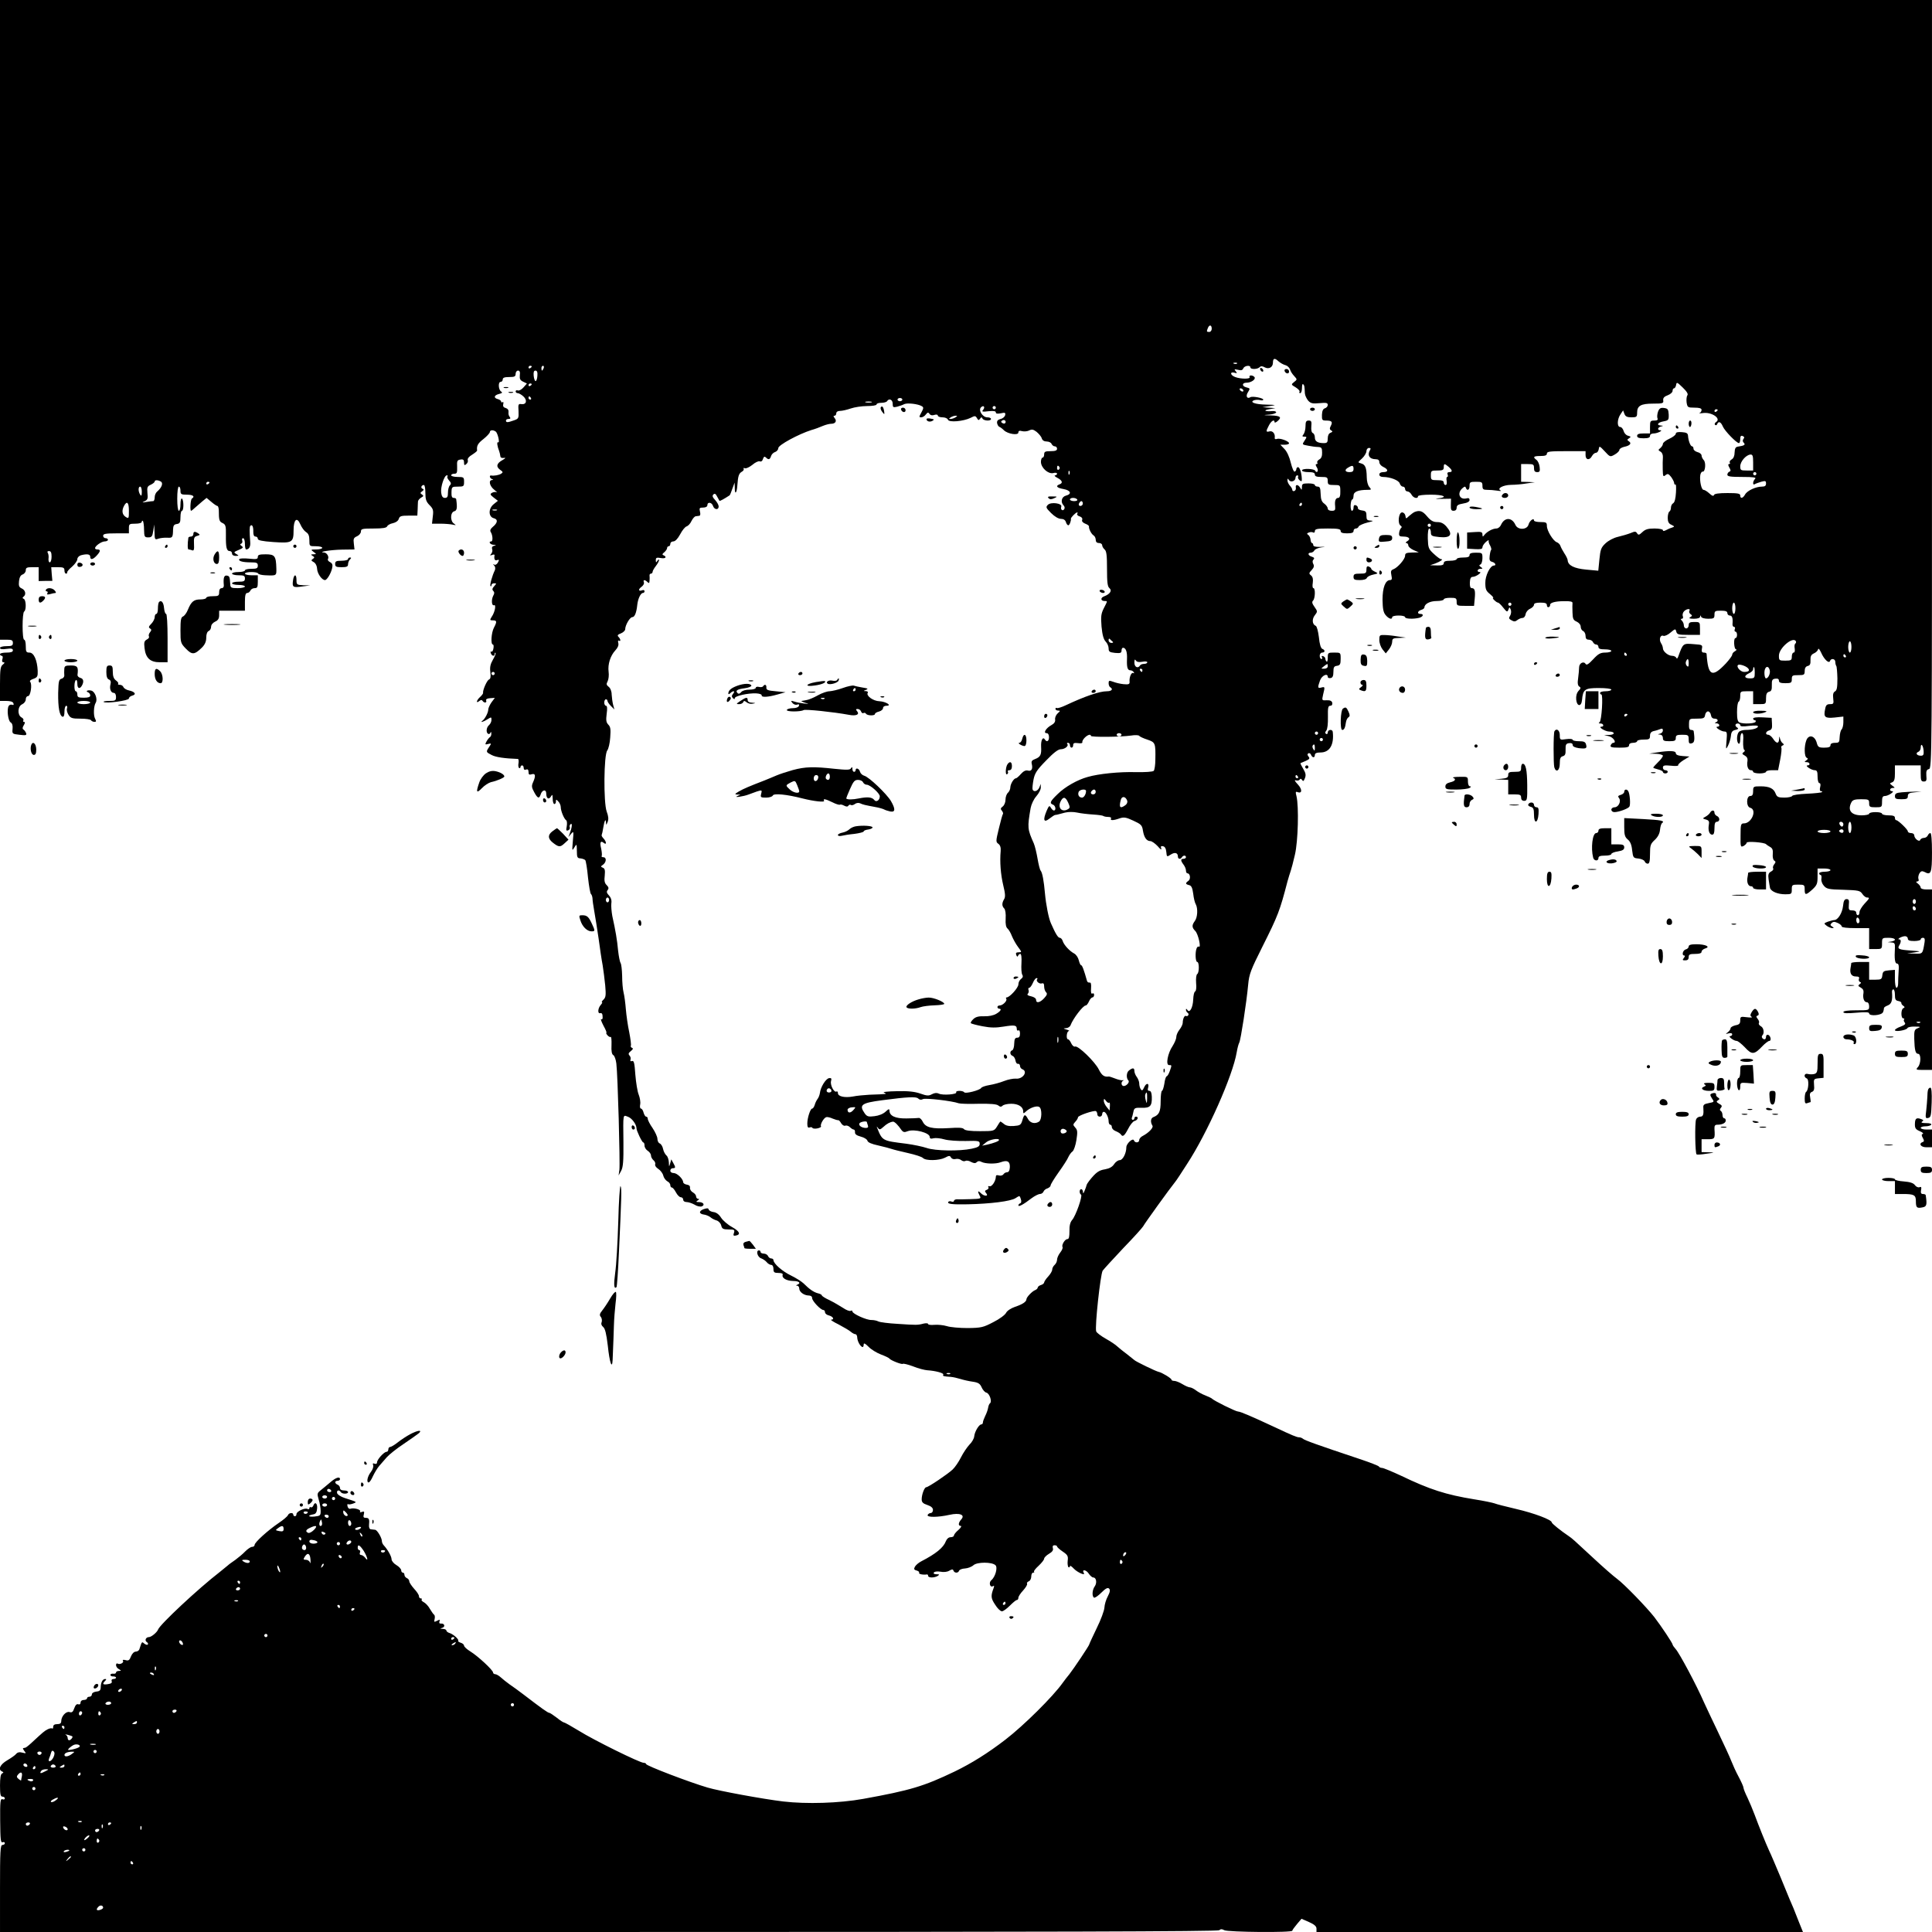 <?xml version="1.0" standalone="no"?>
<!DOCTYPE svg PUBLIC "-//W3C//DTD SVG 20010904//EN"
 "http://www.w3.org/TR/2001/REC-SVG-20010904/DTD/svg10.dtd">
<svg version="1.0" xmlns="http://www.w3.org/2000/svg"
 width="1199pt" height="1199pt" viewBox="0 0 1199 1199"
 preserveAspectRatio="xMidYMid meet">
<g transform="translate(0,1199) scale(0.1,-0.1)"
fill="#000000" stroke="none">
<path d="M0 10005 l0 -1985 40 0 c33 0 40 -3 40 -20 0 -17 -7 -20 -40 -20 -23
0 -40 -5 -40 -11 0 -8 14 -10 40 -6 30 4 40 2 40 -9 0 -10 -12 -14 -40 -14
-22 0 -40 -4 -40 -10 0 -5 5 -10 11 -10 6 0 8 -9 4 -20 -4 -13 -2 -20 7 -20 9
-1 7 -5 -4 -14 -15 -11 -18 -30 -18 -120 l0 -106 39 0 c25 0 41 -5 44 -14 4
-10 1 -13 -7 -10 -8 3 -18 0 -22 -7 -13 -21 -4 -93 12 -102 10 -6 14 -20 12
-40 -3 -31 -2 -32 43 -37 39 -5 46 -3 41 10 -3 8 -10 18 -16 22 -8 5 -7 14 2
28 8 13 8 20 1 20 -5 0 -8 4 -4 9 3 6 -2 14 -12 19 -26 15 -24 68 4 81 13 6
23 19 23 31 0 11 6 20 14 20 16 0 27 75 13 89 -5 5 4 13 20 18 25 9 28 15 27
50 -3 66 -24 113 -51 113 -20 0 -23 5 -23 40 0 22 -4 40 -10 40 -13 0 -13 167
0 175 14 9 12 72 -2 78 -9 4 -10 8 -2 14 18 13 12 41 -11 51 -17 8 -20 16 -17
46 3 24 10 37 23 41 10 4 19 15 19 26 0 16 7 19 40 19 l40 0 0 -43 0 -43 43 1
42 0 -4 43 -3 42 41 0 c34 0 41 -3 41 -20 0 -11 4 -20 10 -20 5 0 9 4 7 8 -1
5 13 21 31 36 17 15 32 36 32 46 0 10 10 20 22 24 38 10 58 7 58 -9 0 -21 16
-19 40 7 24 26 26 38 5 38 -8 0 -15 3 -15 8 0 14 40 42 60 42 11 0 20 5 20 10
0 6 -7 10 -15 10 -8 0 -15 7 -15 15 0 12 16 15 80 15 l80 0 0 30 c0 28 2 30
40 30 24 0 40 5 40 12 0 6 3 8 7 5 3 -4 7 -28 7 -54 1 -44 3 -48 26 -48 21 0
26 6 31 40 l6 40 2 -48 c1 -46 2 -48 24 -40 12 4 37 7 55 6 33 -2 35 1 36 52
1 23 6 31 24 33 18 3 22 10 22 43 0 21 4 39 9 39 12 0 12 68 0 76 -5 3 -9 -13
-9 -35 0 -23 -4 -41 -10 -41 -6 0 -10 32 -10 75 0 43 4 75 10 75 6 0 10 -11
10 -25 0 -22 4 -25 40 -25 37 0 52 -11 31 -24 -9 -6 -13 -76 -5 -76 2 0 13 8
23 18 10 9 31 27 46 40 l27 22 30 -25 c16 -14 33 -25 37 -25 5 0 8 -12 9 -27
0 -61 3 -70 23 -79 19 -9 22 -18 21 -74 -1 -77 4 -100 24 -100 8 0 14 -7 14
-15 0 -9 9 -15 23 -15 21 1 21 1 3 12 -17 10 -16 12 15 25 27 11 31 16 19 24
-11 8 -12 12 -3 15 7 3 9 12 6 20 -3 8 0 14 6 14 6 0 11 -16 11 -35 0 -19 3
-35 8 -35 18 1 27 17 25 45 -5 68 -5 97 1 102 11 11 19 -6 18 -37 0 -20 4 -30
14 -30 8 0 14 -6 14 -14 0 -9 25 -15 97 -20 116 -8 125 -3 125 73 0 67 21 86
42 37 8 -19 24 -41 35 -48 15 -9 21 -23 21 -50 0 -38 0 -38 40 -38 22 0 40 -4
40 -10 0 -5 -17 -10 -37 -10 -35 0 -36 -1 -17 -15 19 -14 19 -14 -1 -15 -17 0
-17 -2 -5 -10 13 -8 13 -11 1 -19 -11 -7 -10 -11 5 -19 12 -6 21 -23 22 -43 2
-30 30 -69 49 -69 12 0 37 41 44 73 5 21 2 30 -12 38 -11 5 -17 14 -14 19 9
14 -6 40 -24 41 -45 3 44 17 112 18 l77 1 -4 36 c-4 30 -1 37 20 46 13 6 24
19 24 30 0 16 9 18 79 18 57 0 80 4 84 14 3 7 19 16 35 19 18 4 33 14 37 27 5
17 15 20 61 20 l54 0 2 38 c0 20 2 43 2 50 1 8 10 18 20 24 15 8 16 12 5 19
-12 8 -12 11 1 20 11 8 12 12 2 16 -13 5 -7 23 9 23 5 0 9 -22 9 -50 0 -39 5
-54 26 -75 22 -22 25 -32 20 -70 l-5 -45 52 0 c29 0 63 -3 77 -6 21 -5 22 -4
8 6 -25 15 -24 70 1 77 17 4 20 21 12 76 -1 4 -8 7 -16 7 -10 0 -14 10 -13 35
1 34 3 35 40 35 36 0 38 2 38 30 0 28 -2 30 -40 30 -22 0 -40 5 -40 10 0 6 9
10 19 10 17 0 19 6 18 43 -2 37 1 42 21 45 17 3 22 -2 22 -19 0 -17 3 -19 14
-9 8 6 12 18 9 25 -3 9 8 22 27 33 17 11 31 22 31 26 -4 29 5 45 39 71 21 17
39 36 40 43 0 13 19 16 36 4 13 -8 28 -75 15 -67 -9 5 -5 -26 7 -55 3 -8 6
-22 7 -30 0 -9 8 -14 20 -12 16 2 14 -1 -6 -13 -37 -20 -42 -41 -16 -60 19
-13 20 -17 7 -25 -14 -9 -44 -14 -62 -11 -13 2 -9 -17 5 -22 10 -4 10 -6 0 -6
-23 -2 -14 -39 15 -61 15 -12 21 -19 15 -15 -7 3 -20 2 -29 -3 -14 -8 -13 -12
10 -30 l26 -20 -25 -20 c-35 -27 -35 -79 -1 -88 28 -7 25 -29 -7 -55 -13 -11
-17 -21 -12 -30 13 -19 15 -59 4 -59 -20 0 -8 -20 14 -21 18 -1 18 -2 4 -6
-12 -3 -16 -10 -13 -20 4 -9 1 -22 -5 -29 -10 -12 -9 -13 5 -8 9 4 16 3 15 -2
-4 -24 2 -36 16 -30 13 4 14 2 5 -15 -6 -11 -16 -17 -23 -13 -9 5 -9 4 0 -6 7
-7 8 -19 4 -29 -16 -32 -33 -93 -27 -98 3 -4 6 -1 6 5 0 7 7 12 17 12 15 0 15
-1 0 -18 -12 -13 -14 -21 -6 -29 8 -8 8 -17 0 -30 -13 -25 -10 -65 5 -59 14 6
6 -42 -14 -71 -13 -21 -13 -23 7 -23 25 0 26 -8 6 -46 -16 -31 -21 -104 -6
-104 4 0 6 -11 3 -25 -2 -14 -8 -22 -13 -19 -5 3 -6 -2 -3 -10 7 -19 24 -21
24 -4 0 6 2 9 5 6 3 -3 -4 -22 -16 -42 -16 -28 -20 -47 -16 -77 4 -29 1 -42
-8 -46 -13 -4 -41 -69 -37 -84 0 -4 -8 -15 -18 -24 -23 -20 -28 -44 -6 -26 10
8 16 9 21 1 9 -14 28 -13 22 3 -3 7 6 13 25 14 l29 2 -21 -28 c-11 -16 -20
-36 -20 -45 0 -18 -20 -57 -35 -68 -20 -15 6 -8 30 8 24 15 25 15 25 -4 0 -11
-7 -25 -15 -32 -17 -14 -20 -46 -6 -54 5 -4 12 0 14 6 4 8 6 7 6 -4 1 -9 -3
-20 -9 -23 -5 -3 -15 -16 -21 -27 -10 -19 -9 -20 11 -15 20 5 21 4 6 -18 -21
-32 -21 -32 16 -51 25 -13 78 -21 162 -24 4 0 6 -11 4 -25 -3 -14 -1 -28 3
-31 5 -3 9 0 9 5 0 6 5 11 10 11 6 0 10 -7 10 -16 0 -10 6 -14 15 -10 10 4 15
-1 15 -15 0 -16 4 -19 20 -14 23 7 26 -10 8 -50 -10 -22 -9 -32 7 -61 21 -39
31 -43 40 -15 9 30 35 35 35 6 0 -31 16 -40 29 -18 9 15 10 13 11 -14 0 -18 5
-33 10 -33 6 0 10 7 10 16 0 14 2 14 15 0 8 -8 15 -24 15 -35 0 -23 20 -73 34
-82 5 -4 6 -21 3 -38 -5 -24 -3 -29 9 -24 8 3 13 12 10 19 -3 7 0 16 6 20 11
7 8 -21 -7 -61 l-8 -20 17 20 c16 19 17 17 11 -45 -5 -61 -5 -63 9 -40 15 25
15 24 16 -20 0 -40 3 -46 21 -47 12 -1 26 -6 31 -11 4 -4 12 -52 17 -107 6
-54 14 -101 19 -104 4 -3 8 -15 9 -26 0 -11 5 -47 11 -80 6 -33 18 -109 27
-170 8 -60 19 -135 25 -165 5 -30 12 -87 16 -126 5 -58 4 -73 -10 -87 -10 -9
-14 -17 -10 -17 4 0 0 -8 -8 -17 -18 -21 -20 -54 -4 -51 12 3 16 -4 16 -28 0
-8 -4 -13 -9 -9 -5 3 1 -15 14 -40 14 -25 22 -45 18 -45 -3 0 0 -7 7 -15 7 -8
16 -13 20 -10 4 2 6 -20 5 -50 -2 -39 2 -58 11 -63 8 -4 16 -28 19 -52 9 -71
24 -621 19 -660 l-5 -35 16 29 c12 23 15 59 14 175 -2 186 -4 172 29 160 23
-8 52 -47 52 -71 0 -16 35 -88 42 -88 5 0 8 -9 8 -20 0 -11 9 -25 20 -32 11
-7 20 -20 20 -29 0 -9 7 -22 15 -29 9 -7 14 -19 11 -26 -3 -7 6 -20 19 -28 14
-9 28 -28 31 -41 3 -14 15 -30 25 -36 11 -5 19 -16 19 -24 0 -8 4 -15 10 -15
5 0 16 -13 25 -30 9 -17 22 -30 30 -30 8 0 15 -7 15 -15 0 -9 9 -15 21 -15 11
0 33 -7 49 -16 15 -10 35 -14 45 -11 22 9 10 27 -18 27 -18 0 -19 2 -7 10 10
6 11 10 3 10 -7 0 -13 7 -13 15 0 8 -9 19 -20 25 -11 6 -19 19 -18 28 2 11 -5
18 -19 20 -13 2 -23 9 -23 15 -1 21 -38 57 -59 57 -12 0 -21 6 -21 15 0 8 7
15 15 15 18 0 19 5 3 33 l-12 22 -7 -25 c-7 -24 -7 -23 -8 6 -1 17 -7 37 -15
43 -8 7 -18 25 -21 41 -3 16 -13 31 -21 34 -8 3 -14 16 -14 28 0 13 -14 43
-30 67 -17 24 -30 50 -30 58 0 7 -4 13 -10 13 -5 0 -12 11 -16 25 -3 14 -11
25 -16 25 -6 0 -8 12 -5 26 3 15 -2 42 -9 60 -8 19 -17 75 -21 124 -5 74 -9
90 -21 85 -9 -3 -12 0 -9 9 3 7 0 19 -6 25 -9 10 -7 16 8 28 14 11 16 17 7 20
-6 3 -10 9 -7 13 3 5 -2 43 -10 84 -9 42 -18 106 -21 143 -3 38 -9 84 -14 103
-5 19 -9 66 -9 104 -1 38 -5 74 -10 80 -4 6 -11 40 -15 76 -6 66 -16 125 -36
215 -5 28 -8 63 -6 79 3 19 -2 35 -15 49 -14 15 -16 24 -8 33 8 10 7 18 -6 31
-13 12 -16 28 -12 59 3 33 1 44 -12 49 -14 6 -14 8 2 19 21 16 22 46 1 46 -8
0 -13 4 -10 8 3 4 1 25 -3 45 -10 40 -4 52 16 36 19 -16 17 8 -2 28 -8 8 -13
18 -11 21 2 4 7 25 10 46 7 44 16 60 17 30 0 -16 2 -15 10 5 7 17 5 36 -6 65
-20 55 -18 354 4 379 7 9 16 45 18 80 4 51 2 66 -12 80 -13 14 -15 27 -10 67
5 34 3 50 -4 50 -6 0 -11 9 -11 20 0 11 5 20 10 20 6 0 10 -4 10 -10 0 -5 10
-20 21 -31 l22 -22 -8 29 c-4 16 -8 45 -9 64 0 20 -8 40 -19 48 -14 11 -15 17
-6 34 6 12 9 38 6 59 -6 46 11 100 42 133 15 16 22 32 18 46 -3 11 -1 18 4 14
13 -8 11 10 -3 24 -8 8 -5 14 15 21 15 6 27 18 27 26 0 25 29 75 44 75 15 0
26 28 31 77 4 37 21 73 35 73 6 0 10 5 10 11 0 6 -6 9 -14 6 -24 -9 -27 5 -5
21 11 8 18 20 15 28 -7 17 6 18 22 2 9 -9 12 -8 13 8 1 10 1 25 0 32 -1 6 3
12 9 12 5 0 10 5 10 11 0 6 9 22 20 36 11 14 20 31 20 37 0 6 -5 4 -10 -4 -8
-13 -10 -12 -10 4 0 15 5 17 30 13 29 -6 42 6 18 17 -10 3 -8 9 5 19 9 8 17
19 17 26 0 6 5 11 10 11 6 0 10 7 10 15 0 8 8 15 19 15 11 0 27 16 42 44 13
25 31 47 40 49 9 3 23 17 30 33 8 16 20 30 27 30 6 1 17 2 22 3 6 0 8 12 4 26
-5 22 -3 25 20 25 16 0 26 6 26 15 0 22 28 18 35 -5 8 -24 35 -27 35 -3 0 9
-10 27 -22 40 -16 17 -19 26 -11 34 8 8 15 5 23 -12 7 -13 14 -25 15 -27 3 -3
31 13 63 34 2 1 10 20 17 41 l14 38 1 -34 c0 -45 13 -31 16 17 4 57 9 73 27
84 10 5 15 13 12 19 -3 5 0 6 8 3 8 -3 28 7 46 21 17 15 38 25 46 22 8 -4 17
2 20 15 5 14 10 17 18 9 16 -16 25 -14 32 8 3 11 15 23 26 26 10 4 19 14 19
24 0 19 126 87 205 112 22 6 54 18 72 26 17 7 40 13 51 13 27 0 37 17 22 35
-9 11 -9 15 -1 15 6 0 11 7 11 15 0 9 9 15 24 15 13 0 43 7 66 15 23 8 69 15
101 15 33 0 59 4 59 10 0 6 13 10 29 10 17 0 33 5 36 10 12 20 35 10 35 -15 0
-23 3 -25 28 -19 15 4 35 11 44 16 19 9 87 1 109 -13 12 -7 11 -13 -3 -39 -15
-27 -15 -30 -1 -30 9 0 22 8 29 18 11 14 15 14 23 3 5 -8 16 -11 30 -6 12 4
21 2 21 -4 0 -6 13 -11 29 -11 16 0 31 -6 34 -15 7 -18 96 -10 141 12 26 14
30 13 39 -2 8 -14 11 -15 19 -4 7 11 11 11 15 2 6 -15 53 -18 53 -3 0 6 -10
10 -23 10 -29 0 -57 44 -39 62 16 16 28 2 13 -16 -10 -11 -4 -13 34 -8 31 3
45 1 45 -7 0 -9 10 -10 31 -6 26 6 30 4 27 -11 -2 -10 -14 -21 -28 -24 -18 -5
-24 -12 -22 -26 2 -10 8 -21 14 -23 6 -2 18 -11 28 -21 23 -23 90 -34 90 -14
0 10 7 13 24 8 13 -3 33 -1 44 5 16 8 25 6 45 -9 14 -12 29 -29 32 -40 4 -13
15 -20 31 -20 14 0 27 -7 30 -15 4 -8 12 -15 20 -15 8 0 14 -7 14 -15 0 -11
-11 -15 -40 -15 -33 0 -40 -3 -40 -20 0 -11 -4 -20 -10 -20 -5 0 -10 -12 -10
-26 0 -37 45 -77 76 -70 14 4 24 2 24 -4 0 -5 -6 -10 -12 -10 -7 -1 -1 -8 15
-16 30 -16 35 -32 12 -40 -26 -10 -16 -22 25 -29 45 -8 54 -31 15 -41 -27 -7
-35 -40 -14 -61 6 -6 8 -16 4 -22 -9 -16 -25 -4 -19 14 9 21 -63 32 -83 12
-14 -14 -12 -19 20 -51 22 -22 46 -36 61 -36 16 0 27 -7 31 -20 3 -11 10 -20
15 -20 7 0 18 27 16 41 -1 7 30 39 39 39 3 0 4 -4 0 -9 -3 -5 4 -13 16 -16 12
-4 18 -12 15 -21 -4 -9 4 -18 19 -24 14 -5 24 -13 23 -17 -2 -14 15 -48 29
-56 7 -4 13 -17 13 -27 0 -13 7 -20 20 -20 11 0 20 -6 20 -14 0 -7 7 -19 15
-26 12 -10 15 -37 15 -120 0 -84 3 -110 15 -120 18 -15 4 -37 -33 -51 -24 -9
-22 -29 4 -29 18 0 18 2 -6 -45 -17 -34 -19 -51 -14 -114 5 -52 13 -80 26 -93
10 -10 18 -29 18 -42 0 -21 6 -24 40 -28 33 -3 40 0 40 14 0 10 4 18 9 18 18
0 27 -26 25 -69 -2 -52 3 -71 21 -71 8 0 17 -5 21 -12 4 -6 3 -8 -3 -5 -12 7
-26 -27 -23 -55 1 -14 -6 -17 -37 -14 -21 2 -50 9 -65 15 -25 9 -28 8 -28 -9
0 -10 4 -22 10 -25 20 -12 9 -25 -21 -25 -46 0 -138 -32 -253 -86 -27 -13 -53
-21 -57 -18 -5 3 -9 0 -9 -5 0 -6 7 -11 17 -11 14 0 14 -2 -3 -17 -11 -10 -18
-27 -16 -39 2 -13 -6 -25 -23 -34 -33 -18 -53 -50 -30 -50 9 0 15 -9 15 -25 0
-25 -14 -33 -25 -15 -13 21 -26 -3 -24 -44 3 -50 -4 -64 -38 -77 -19 -7 -24
-14 -20 -30 8 -31 -2 -48 -25 -41 -13 3 -27 -4 -43 -22 -12 -14 -26 -26 -30
-26 -13 0 -34 -34 -35 -56 0 -12 -7 -27 -15 -34 -8 -7 -15 -26 -15 -43 0 -17
-8 -35 -17 -42 -14 -10 -15 -16 -5 -27 6 -8 9 -17 6 -20 -3 -3 -14 -43 -25
-89 -19 -79 -20 -84 -3 -96 11 -8 16 -23 14 -45 -6 -66 0 -145 16 -212 13 -53
14 -73 5 -87 -14 -24 -14 -42 1 -57 7 -7 11 -33 9 -63 -2 -34 2 -54 12 -62 8
-7 20 -28 27 -47 8 -19 25 -50 38 -67 24 -32 24 -33 4 -33 -16 0 -20 -4 -15
-17 4 -11 8 -12 11 -5 2 7 8 12 14 12 6 0 9 -23 7 -57 -2 -32 0 -64 5 -72 6
-9 4 -18 -7 -26 -10 -7 -17 -22 -17 -34 0 -21 -54 -81 -73 -81 -4 0 -6 -4 -2
-9 7 -12 -22 -41 -41 -41 -8 0 -14 -4 -14 -10 0 -5 5 -10 10 -10 19 0 10 -16
-18 -32 -17 -10 -46 -16 -74 -15 -33 1 -52 -3 -67 -17 -11 -10 -19 -22 -16
-26 2 -3 35 -12 72 -19 51 -10 84 -10 132 -2 68 11 81 9 81 -15 0 -8 4 -12 10
-9 6 4 10 -5 10 -19 0 -18 -5 -26 -17 -26 -14 0 -18 -9 -19 -37 0 -20 -6 -39
-12 -41 -17 -5 -15 -29 2 -35 8 -3 16 -16 18 -29 2 -13 9 -22 16 -20 6 1 12
-5 12 -13 0 -9 7 -18 15 -21 36 -14 2 -63 -41 -58 -15 1 -48 -5 -73 -15 -25
-10 -66 -21 -91 -25 -24 -4 -48 -12 -51 -18 -10 -15 -98 -37 -105 -27 -3 5
-16 9 -30 9 -14 0 -23 -4 -20 -9 8 -13 -85 -20 -108 -8 -12 6 -26 5 -43 -4
-20 -11 -31 -10 -71 4 -34 12 -75 17 -146 15 -58 -1 -92 -5 -80 -9 21 -9 22
-9 -91 -13 -33 -2 -79 -6 -102 -11 -51 -9 -93 0 -93 21 0 8 -4 13 -9 10 -14
-9 -40 39 -34 64 5 17 2 21 -12 19 -21 -4 -53 -56 -57 -93 -2 -13 -9 -30 -15
-37 -6 -8 -14 -24 -17 -36 -4 -13 -11 -23 -16 -23 -11 0 -30 -57 -30 -93 0
-21 4 -28 14 -24 8 3 16 2 18 -3 2 -4 15 -6 30 -3 15 3 26 9 23 13 -7 11 18
54 33 57 6 2 24 -2 39 -9 15 -6 31 -11 35 -10 4 1 12 -8 18 -19 7 -11 18 -18
25 -15 8 3 21 -1 29 -9 8 -8 19 -15 24 -15 5 0 9 -8 8 -17 -1 -12 10 -20 36
-27 20 -5 38 -16 41 -25 2 -11 26 -21 68 -30 35 -8 73 -18 84 -22 11 -4 56
-15 100 -25 44 -10 86 -23 93 -31 18 -18 100 -16 136 2 26 14 31 14 38 1 5 -8
16 -12 28 -9 11 3 27 0 35 -7 8 -6 19 -9 26 -5 6 4 22 2 35 -6 18 -9 27 -10
36 -1 7 7 17 8 29 1 24 -12 88 -14 119 -2 41 15 58 6 57 -30 -1 -21 -7 -32
-17 -32 -8 0 -19 -6 -23 -13 -5 -7 -17 -10 -28 -7 -13 4 -19 2 -19 -8 0 -26
-25 -64 -39 -59 -8 3 -11 0 -7 -6 3 -5 -1 -13 -10 -16 -13 -5 -14 -9 -4 -21
18 -21 -13 -21 -34 1 -18 18 -21 11 -6 -17 10 -18 7 -19 -57 -21 -37 -1 -76
-2 -85 -1 -10 0 -18 -5 -18 -10 0 -5 -7 -7 -15 -4 -8 4 -17 2 -20 -2 -8 -13
22 -17 120 -15 143 3 268 19 297 38 26 17 26 17 33 -5 5 -14 3 -25 -4 -27 -6
-2 -11 -8 -11 -13 0 -11 32 6 81 44 20 15 44 27 53 27 9 0 19 7 22 15 3 8 14
17 25 20 10 4 19 12 19 18 0 7 23 44 50 82 28 39 55 81 60 94 6 13 17 29 26
35 8 6 19 38 24 70 8 51 7 63 -7 78 -15 17 -15 19 0 36 10 10 17 23 17 28 0
11 100 45 112 38 4 -3 8 -12 8 -20 0 -8 7 -14 15 -14 8 0 15 7 15 15 0 8 4 15
10 15 13 0 30 -34 30 -59 0 -12 5 -21 10 -21 6 0 10 -7 10 -15 0 -9 11 -20 24
-25 13 -5 27 -14 31 -19 12 -20 23 -11 46 33 12 24 30 47 40 49 20 5 27 27 9
27 -5 0 -10 -4 -10 -10 0 -5 -4 -10 -10 -10 -5 0 -8 6 -6 13 3 6 7 24 10 38 5
23 10 25 51 24 53 -2 65 11 63 69 -1 24 -6 36 -15 36 -10 0 -12 6 -8 19 9 30
-11 33 -24 4 -10 -22 -14 -24 -22 -12 -5 7 -9 23 -9 35 0 11 -7 29 -15 40 -8
10 -15 27 -15 37 0 20 -10 22 -33 4 -17 -12 -19 -48 -4 -63 9 -10 -12 -34 -29
-34 -16 0 -19 26 -4 33 6 3 5 4 -2 3 -7 -2 -28 3 -46 10 -18 7 -36 13 -40 13
-29 -4 -44 6 -63 44 -24 48 -128 149 -147 142 -7 -3 -18 7 -24 20 -6 14 -15
25 -20 25 -13 0 -9 50 5 51 6 1 1 5 -13 9 -23 7 -23 8 -4 9 12 1 25 9 28 19
15 40 77 122 94 122 5 0 14 11 20 25 6 14 16 25 22 25 5 0 10 7 10 16 0 8 -5
12 -11 8 -7 -4 -10 7 -8 32 2 27 -1 38 -9 36 -7 -1 -14 3 -16 10 -19 68 -30
98 -37 98 -4 0 -10 14 -14 30 -4 17 -16 35 -28 42 -29 15 -64 53 -72 78 -3 11
-12 20 -18 20 -11 0 -26 24 -55 90 -14 30 -31 117 -37 185 -7 79 -16 129 -27
142 -5 6 -13 39 -19 74 -6 35 -16 77 -23 94 -40 90 -41 98 -20 220 4 22 19 55
35 73 16 18 29 43 28 55 l0 22 -9 -22 c-10 -24 -36 -31 -42 -12 -2 7 1 34 6
61 8 40 21 60 78 118 47 49 75 70 91 70 26 0 52 22 40 33 -3 4 -1 7 5 7 7 0
12 -7 12 -15 0 -8 5 -15 10 -15 6 0 10 7 10 16 0 12 7 15 30 12 18 -3 29 0 27
6 -2 5 5 18 15 28 18 18 38 24 38 11 0 -9 187 -7 249 2 24 4 46 3 50 -1 3 -5
26 -16 51 -24 50 -17 52 -21 50 -125 0 -32 -5 -64 -10 -69 -6 -6 -54 -9 -111
-8 -100 3 -231 -10 -299 -30 -63 -17 -142 -62 -186 -106 -48 -46 -52 -57 -29
-66 16 -6 21 -36 5 -36 -5 0 -13 8 -19 18 -8 15 -12 12 -26 -21 -24 -57 -17
-75 17 -48 15 12 31 22 35 23 9 1 12 1 63 15 21 5 52 5 75 0 22 -5 66 -10 98
-12 32 -2 61 -6 64 -9 4 -3 17 -6 30 -6 14 0 21 -4 18 -10 -8 -13 14 -13 53 1
27 9 40 7 85 -14 48 -22 55 -28 60 -62 7 -43 23 -65 46 -65 9 0 30 -15 46 -32
15 -18 25 -25 22 -15 -5 14 -3 18 11 15 11 -2 18 -14 20 -35 3 -32 4 -32 27
-17 26 17 45 12 45 -12 0 -16 16 -19 25 -4 8 13 25 13 25 0 0 -5 -7 -10 -15
-10 -19 0 -19 -11 0 -36 8 -10 15 -27 15 -36 0 -10 4 -18 9 -18 17 0 22 -34 7
-46 -21 -15 -20 -21 3 -27 15 -3 21 -17 26 -53 3 -27 10 -57 16 -66 14 -26 11
-82 -6 -104 -19 -26 -19 -40 3 -62 18 -18 38 -107 22 -97 -4 3 -11 -2 -14 -11
-10 -25 -7 -84 4 -84 13 0 13 -67 0 -75 -6 -4 -9 -28 -7 -55 3 -29 0 -51 -6
-53 -6 -2 -11 -24 -12 -50 -2 -51 -22 -87 -36 -65 -6 9 -9 9 -9 1 0 -6 5 -15
10 -18 6 -4 8 -11 4 -16 -3 -5 -9 -7 -14 -4 -9 5 -20 -18 -20 -43 0 -9 -9 -28
-20 -42 -11 -14 -20 -34 -20 -46 0 -12 -11 -37 -23 -56 -30 -44 -44 -118 -22
-118 18 0 18 1 4 -39 -6 -17 -15 -31 -19 -31 -4 0 -11 -20 -14 -45 -4 -25 -11
-45 -15 -45 -4 0 -8 -29 -8 -64 0 -66 -10 -85 -45 -99 -17 -6 -20 -30 -6 -53
8 -12 -23 -44 -59 -63 -13 -6 -23 -18 -23 -26 0 -18 -27 -20 -33 -2 -6 17 -47
-20 -47 -43 0 -37 -22 -80 -41 -80 -10 0 -26 -11 -35 -25 -11 -17 -29 -27 -57
-32 -38 -6 -56 -19 -98 -72 -8 -10 -15 -22 -16 -27 -1 -5 -6 -20 -12 -34 -7
-18 -10 -20 -10 -7 -1 9 -5 17 -11 17 -12 0 -13 -27 -1 -34 11 -7 -33 -133
-56 -158 -11 -13 -17 -35 -16 -68 0 -36 -3 -50 -13 -50 -15 0 -37 -36 -30 -49
3 -5 -3 -20 -14 -34 -11 -14 -20 -34 -20 -45 0 -11 -7 -25 -15 -32 -8 -7 -15
-20 -15 -29 0 -9 -11 -28 -25 -43 -14 -15 -25 -32 -25 -37 0 -5 -9 -13 -20
-16 -11 -3 -20 -11 -20 -16 0 -5 -8 -13 -17 -16 -19 -8 -52 -43 -53 -56 0 -16
-25 -32 -70 -47 -26 -9 -49 -24 -56 -37 -6 -13 -41 -39 -79 -58 -63 -33 -75
-36 -160 -37 -50 0 -108 5 -129 12 -20 6 -55 10 -77 8 -21 -2 -39 0 -39 5 0 5
-12 6 -27 3 -38 -10 -44 -10 -162 -2 -56 3 -110 10 -120 15 -9 5 -28 9 -43 9
-31 -1 -118 39 -118 53 0 6 -5 7 -11 4 -5 -4 -27 4 -47 18 -20 13 -58 35 -84
48 -27 12 -48 26 -48 30 0 4 -11 10 -25 13 -26 7 -52 25 -89 62 -12 11 -46 33
-77 48 -54 26 -109 74 -109 96 0 5 -6 10 -14 10 -8 0 -16 7 -20 15 -3 8 -15
15 -26 15 -11 0 -20 5 -20 10 0 6 -4 10 -10 10 -20 0 -10 -41 13 -49 13 -5 29
-16 36 -25 7 -9 20 -16 27 -16 8 0 14 -10 14 -25 0 -21 5 -25 31 -25 20 0 29
-4 26 -12 -6 -20 24 -37 66 -38 36 0 50 -13 25 -23 -10 -4 -10 -6 0 -6 6 -1
12 -8 12 -17 0 -22 29 -43 58 -44 14 0 22 -6 22 -16 0 -18 53 -74 70 -74 5 0
10 -6 10 -14 0 -8 11 -17 25 -20 26 -7 35 -26 13 -26 -7 0 14 -14 47 -30 32
-17 66 -37 75 -45 9 -8 22 -15 28 -15 7 0 12 -10 12 -22 1 -23 21 -58 34 -58
3 0 6 7 6 16 0 11 9 7 30 -14 16 -17 51 -38 77 -48 27 -10 50 -21 53 -26 9
-11 77 -38 83 -32 3 3 32 -4 64 -16 32 -13 72 -23 88 -24 51 -3 105 -18 99
-27 -5 -9 0 -11 46 -14 14 -1 41 -7 60 -13 19 -6 54 -14 77 -17 34 -5 45 -12
55 -35 7 -16 20 -31 30 -33 19 -5 36 -55 22 -66 -5 -3 -10 -16 -12 -29 -2 -12
-10 -35 -18 -50 -7 -15 -14 -33 -14 -39 0 -7 -4 -13 -10 -13 -14 0 -41 -44
-44 -74 -1 -14 -15 -38 -30 -52 -14 -15 -38 -50 -52 -78 -14 -28 -37 -62 -52
-76 -31 -29 -151 -110 -164 -110 -11 0 -28 -45 -28 -75 0 -18 8 -26 35 -35 24
-8 35 -18 35 -31 0 -10 -6 -19 -14 -19 -8 0 -16 -6 -19 -12 -6 -16 65 -15 136
1 63 14 98 0 73 -28 -19 -21 -21 -41 -3 -41 6 0 0 -12 -15 -25 -16 -13 -28
-29 -28 -35 0 -5 -9 -10 -20 -10 -13 0 -24 -10 -30 -25 -15 -40 -62 -78 -153
-125 -16 -8 -33 -23 -39 -33 -8 -15 -5 -20 11 -24 11 -3 18 -9 15 -14 -4 -8
25 -14 49 -10 4 0 7 -3 7 -9 0 -13 40 -13 60 0 12 8 10 10 -8 10 -14 0 -21 4
-16 11 4 6 20 8 40 5 20 -4 42 -2 55 6 17 10 23 10 26 1 6 -17 30 -17 35 -1 3
7 19 13 37 14 17 1 41 10 52 20 23 21 116 21 137 0 15 -14 -1 -73 -26 -93 -17
-14 -8 -48 10 -37 8 5 9 2 5 -10 -19 -50 -18 -65 9 -105 14 -23 33 -41 42 -41
8 0 30 16 49 35 19 19 38 35 43 35 6 0 10 6 10 14 0 8 13 28 30 46 16 18 27
36 24 41 -3 5 2 12 10 15 9 3 16 17 16 30 0 13 5 24 12 24 6 0 9 3 5 6 -3 3
10 20 29 37 19 18 34 37 34 44 0 6 13 20 30 30 21 12 28 23 24 35 -3 12 0 18
10 18 9 0 16 -3 16 -7 0 -5 16 -19 35 -32 31 -21 35 -28 31 -58 -2 -18 1 -36
5 -39 5 -3 9 0 9 6 0 6 10 0 23 -14 22 -24 76 -48 63 -28 -14 24 14 21 30 -3
9 -14 22 -25 29 -25 19 0 24 -34 9 -55 -16 -22 -18 -61 -5 -70 6 -3 26 11 46
31 27 27 40 33 48 25 8 -8 6 -21 -8 -48 -11 -20 -20 -51 -21 -70 -1 -18 -22
-76 -48 -128 -25 -52 -46 -97 -46 -100 0 -7 -97 -152 -124 -186 -12 -14 -30
-38 -41 -53 -60 -85 -243 -266 -355 -352 -109 -84 -210 -147 -315 -198 -192
-92 -275 -117 -568 -170 -150 -27 -351 -33 -497 -16 -125 15 -397 65 -468 86
-113 33 -382 136 -382 146 0 4 -7 8 -16 8 -23 0 -308 140 -402 199 -46 28 -87
51 -91 51 -5 0 -25 13 -46 30 -21 16 -42 30 -46 30 -9 0 -48 28 -159 113 -30
23 -70 52 -88 64 -18 13 -42 32 -54 43 -12 11 -28 20 -35 20 -7 0 -13 5 -13
10 0 15 -94 102 -141 131 -21 13 -39 29 -39 36 0 6 -9 15 -21 18 -11 4 -18 9
-16 12 8 7 -28 40 -52 48 -12 3 -21 11 -21 16 0 5 -10 10 -22 10 -18 1 -19 2
-5 6 22 6 17 29 -6 27 -10 -1 -13 4 -10 13 5 13 2 13 -15 4 -18 -9 -19 -8 -15
10 3 12 2 24 -3 28 -5 3 -16 20 -26 36 -9 17 -26 35 -37 41 -12 6 -18 14 -14
17 3 4 1 7 -5 7 -7 0 -12 6 -12 14 0 8 -13 28 -30 46 -16 18 -30 39 -30 46 0
8 -7 17 -15 20 -8 4 -15 12 -15 20 0 8 -4 14 -10 14 -5 0 -10 6 -10 14 0 8
-13 23 -30 33 -16 9 -30 26 -30 36 0 18 -24 60 -47 85 -7 7 -13 19 -13 27 0
21 -29 70 -42 71 -7 1 -19 2 -26 3 -8 0 -13 11 -12 24 4 39 0 47 -19 47 -15 0
-18 5 -13 22 4 17 2 20 -12 15 -10 -4 -15 -3 -11 3 7 11 -39 24 -59 17 -8 -3
-16 2 -19 14 -3 10 -1 17 3 14 4 -3 19 -1 32 4 25 10 26 9 -52 34 -25 8 -46
22 -48 31 -4 18 13 22 23 6 8 -13 45 -13 45 0 0 6 -11 10 -25 10 -16 0 -25 6
-25 15 0 9 -7 18 -15 21 -19 8 -19 24 0 24 8 0 15 5 15 10 0 19 -27 10 -61
-20 -19 -16 -45 -38 -58 -48 -23 -18 -24 -22 -13 -59 7 -22 12 -54 12 -71 0
-28 -3 -30 -40 -34 -39 -3 -43 7 -5 14 14 2 21 12 23 36 3 33 -14 45 -24 17
-4 -8 -10 -12 -15 -9 -5 3 -9 0 -9 -6 0 -6 -5 -8 -11 -5 -15 10 -69 -15 -69
-31 0 -8 -4 -14 -10 -14 -5 0 -10 5 -10 10 0 15 -27 12 -33 -3 -3 -8 -29 -30
-59 -50 -66 -45 -148 -119 -148 -135 0 -7 -7 -12 -16 -12 -8 0 -27 -13 -42
-28 -15 -16 -43 -39 -62 -53 -19 -13 -40 -28 -46 -34 -6 -5 -28 -23 -49 -40
-136 -105 -373 -327 -384 -358 -6 -17 -42 -47 -57 -47 -19 0 -28 -21 -13 -31
7 -4 10 -11 6 -15 -3 -4 -13 -1 -22 6 -15 13 -14 14 -30 -35 -2 -8 -13 -15
-22 -15 -11 0 -23 -12 -30 -29 -9 -24 -15 -29 -33 -24 -15 4 -21 2 -17 -4 8
-12 -20 -26 -34 -17 -5 3 -9 -2 -9 -10 0 -8 8 -20 18 -25 16 -10 16 -10 0 -11
-10 0 -18 -4 -18 -10 0 -5 -8 -9 -17 -7 -10 1 -18 -2 -18 -8 0 -5 8 -10 18 -9
9 0 17 -3 17 -8 0 -4 -7 -8 -16 -8 -10 0 -14 -6 -11 -14 4 -10 -4 -15 -24 -18
-31 -5 -36 1 -17 20 9 9 9 12 1 12 -16 0 -27 -20 -28 -50 0 -20 -6 -26 -27
-28 -16 -2 -28 -9 -28 -18 0 -8 -7 -14 -15 -14 -8 0 -15 -4 -15 -10 0 -5 -9
-10 -20 -10 -12 0 -20 -7 -20 -16 0 -10 -6 -14 -14 -11 -10 4 -18 -5 -25 -24
-8 -24 -15 -29 -30 -24 -21 6 -51 -26 -51 -57 0 -13 -8 -18 -25 -18 -17 0 -25
-6 -25 -17 0 -9 -3 -13 -6 -10 -4 3 -16 1 -28 -5 -21 -11 -28 -17 -96 -80 -19
-18 -38 -33 -42 -34 -5 -1 -11 -2 -14 -3 -4 0 0 -8 7 -18 13 -15 11 -16 -12
-10 -18 5 -31 2 -39 -8 -6 -8 -32 -26 -56 -40 -44 -26 -58 -57 -31 -69 10 -5
10 -7 0 -12 -9 -4 -13 -29 -13 -75 0 -55 3 -69 15 -69 8 0 15 -5 15 -11 0 -6
-7 -9 -15 -5 -13 4 -15 -14 -14 -134 1 -115 3 -138 15 -133 8 3 14 0 14 -6 0
-6 -7 -11 -15 -11 -13 0 -15 -37 -15 -270 l0 -270 3778 0 c2719 0 3781 3 3789
11 8 8 17 8 31 0 23 -12 422 -16 422 -3 0 4 13 22 29 41 l28 33 46 -20 c34
-15 47 -27 47 -41 l0 -21 1509 0 1510 0 -25 62 c-14 35 -29 73 -34 86 -15 34
-25 57 -80 192 -29 69 -60 143 -71 165 -22 48 -63 150 -90 223 -11 30 -31 77
-44 105 -14 28 -25 56 -25 62 0 7 -14 38 -30 68 -17 31 -37 76 -46 99 -9 24
-47 106 -84 183 -37 77 -75 158 -85 180 -47 108 -153 306 -176 331 -10 11 -19
24 -19 28 0 8 -70 114 -114 171 -48 61 -186 204 -231 237 -22 16 -87 73 -144
126 -127 118 -134 124 -153 137 -52 35 -108 80 -108 87 0 16 -108 57 -220 83
-63 15 -124 30 -135 35 -11 4 -67 16 -125 25 -178 29 -277 61 -456 147 -56 26
-109 48 -117 48 -8 0 -17 4 -19 8 -1 5 -59 27 -128 50 -255 85 -335 114 -344
123 -6 5 -16 9 -24 9 -14 0 -43 12 -147 61 -150 70 -218 99 -232 99 -14 0
-152 68 -163 81 -3 3 -21 11 -40 19 -19 7 -46 22 -59 32 -13 10 -30 18 -37 18
-7 0 -28 9 -46 20 -18 11 -41 20 -50 20 -10 0 -18 3 -18 8 0 8 -59 44 -79 48
-17 3 -144 65 -151 73 -3 3 -23 19 -45 36 -22 16 -49 38 -60 48 -11 11 -44 33
-73 49 -30 17 -56 37 -59 45 -10 25 26 354 40 377 8 11 66 74 128 140 63 65
118 126 123 135 12 22 165 234 199 276 5 5 38 55 73 110 126 192 285 550 309
695 4 24 11 51 16 60 9 17 45 249 55 359 6 66 16 91 88 235 98 195 109 225
156 406 7 25 16 54 20 65 4 11 16 56 26 100 20 84 25 299 10 363 -7 27 -6 31
7 26 29 -11 29 18 1 48 -19 20 -23 29 -12 25 10 -3 20 -1 24 5 4 7 9 6 15 -3
6 -10 10 -7 17 11 8 19 5 33 -10 58 -11 18 -19 34 -17 36 2 1 17 7 33 14 22
10 26 15 17 26 -8 10 -9 16 -1 21 5 3 13 -1 16 -9 8 -20 24 -21 24 -1 0 10 11
15 35 15 57 0 85 48 76 128 -2 18 -31 15 -31 -4 0 -8 -5 -12 -10 -9 -8 5 -7
11 1 21 7 8 11 43 10 84 -1 58 1 70 15 70 9 0 14 7 12 18 -3 12 -13 17 -35 16
-30 -2 -30 -1 -22 35 12 49 12 50 -11 44 -23 -6 -24 -1 -8 44 11 31 48 48 48
22 0 -6 8 -9 18 -7 12 2 17 13 17 38 0 29 4 36 23 38 18 3 22 10 22 43 0 39 0
39 -40 39 -38 0 -40 -1 -40 -32 0 -17 -3 -28 -7 -24 -5 4 -8 13 -8 18 0 6 -6
13 -14 16 -8 3 -11 0 -7 -7 4 -6 2 -11 -3 -11 -6 0 -11 9 -11 20 0 11 7 20 15
20 19 0 20 16 1 23 -9 4 -17 29 -21 72 -5 39 -13 69 -20 71 -22 9 -24 43 -5
66 17 22 17 24 -2 51 -15 21 -18 31 -9 40 13 13 15 77 2 77 -6 0 -7 15 -4 33
3 23 0 37 -11 46 -14 11 -13 15 4 33 14 15 17 26 10 38 -6 11 -5 21 1 27 8 8
5 13 -10 18 -24 7 -28 25 -6 25 7 0 18 6 22 14 4 8 24 16 43 19 29 3 28 4 -7
3 -29 -1 -43 3 -43 11 0 7 -4 13 -8 13 -4 0 -8 10 -9 22 -1 11 -8 25 -15 29
-9 6 -8 9 4 14 10 4 22 4 28 0 5 -3 10 1 10 9 0 13 14 16 80 16 64 0 80 -3 80
-15 0 -11 11 -15 40 -15 29 0 40 4 40 15 0 8 6 15 14 15 8 0 16 6 18 13 3 6
27 17 54 24 35 8 41 11 22 12 -24 1 -28 5 -28 30 0 25 -4 30 -27 33 -16 2 -27
8 -26 15 1 6 -4 14 -12 17 -10 4 -15 -1 -15 -14 0 -11 -4 -20 -10 -20 -5 0 -9
16 -8 35 1 19 5 35 10 35 4 0 8 11 8 24 0 24 28 36 88 36 23 0 24 1 10 18 -9
9 -16 36 -16 60 -1 59 -9 79 -35 86 -22 6 -22 6 6 31 15 14 27 35 27 45 0 11
7 20 16 20 10 0 12 -4 7 -12 -20 -32 -5 -58 35 -58 15 0 22 -6 22 -18 0 -11
11 -24 25 -30 32 -15 32 -32 0 -32 -16 0 -25 -6 -25 -15 0 -9 9 -15 23 -15 45
0 99 -21 104 -41 3 -10 12 -19 19 -19 8 0 14 -7 14 -15 0 -8 7 -15 15 -15 8 0
19 -9 25 -20 11 -21 40 -28 40 -10 0 6 33 10 80 10 82 0 110 -16 43 -23 -21
-2 -11 -4 22 -3 l60 1 -1 -37 c-1 -31 2 -38 17 -38 12 0 19 7 19 19 0 15 10
21 40 26 26 4 40 12 40 22 0 10 -6 14 -19 10 -44 -11 -61 34 -23 65 12 10 16
10 19 1 8 -22 23 -14 23 12 0 23 4 25 40 25 36 0 40 -2 40 -25 0 -21 5 -25 29
-25 16 0 44 -2 62 -5 19 -3 28 -3 22 1 -26 12 15 34 64 35 26 0 71 4 98 9 l50
7 -42 2 -43 1 0 55 0 55 40 0 c36 0 40 -2 40 -25 0 -18 5 -25 20 -25 16 0 18
6 15 32 -2 18 -11 38 -20 44 -24 18 -18 24 25 24 29 0 40 4 40 15 0 13 20 15
120 15 l120 0 0 -25 c0 -30 25 -34 40 -5 6 11 17 20 25 20 7 0 15 10 17 23 3
21 5 20 37 -14 33 -36 34 -36 62 -20 16 9 29 22 29 29 0 7 14 15 30 19 36 7
48 22 29 34 -12 8 -12 11 1 19 13 8 12 11 -7 16 -12 3 -24 17 -27 30 -4 13
-13 24 -21 24 -21 0 -19 49 2 79 l16 24 8 -21 c6 -17 17 -22 44 -22 32 0 35 3
35 29 0 43 24 56 99 56 60 0 66 2 63 20 -2 15 6 24 28 32 16 6 30 18 30 27 0
9 4 16 9 16 5 0 11 9 13 21 3 19 6 18 41 -16 26 -25 35 -41 29 -48 -5 -7 -7
-27 -5 -44 5 -31 7 -33 49 -33 31 0 44 -4 44 -14 0 -8 -6 -17 -12 -19 -7 -3 1
-3 17 -1 56 10 121 -34 84 -56 -7 -5 -10 -13 -5 -17 5 -4 11 -2 13 5 8 20 23
14 35 -15 12 -28 85 -103 100 -103 4 0 8 11 8 25 0 18 4 23 15 19 11 -5 12
-10 5 -18 -6 -9 -6 -16 2 -24 12 -12 4 -18 -37 -24 -14 -2 -19 -11 -20 -36 0
-21 -7 -37 -18 -43 -10 -6 -15 -14 -12 -20 4 -5 1 -9 -4 -9 -7 0 -7 -7 1 -21
10 -17 10 -23 1 -26 -7 -3 -13 -11 -13 -19 0 -11 19 -14 92 -14 72 0 89 -3 80
-12 -15 -15 -16 -42 -2 -33 6 4 24 10 40 15 26 7 30 6 30 -11 0 -14 -7 -19
-25 -19 -38 0 -92 -25 -105 -49 -13 -24 -30 -28 -30 -6 0 12 -15 15 -79 15
-54 0 -81 -4 -84 -12 -3 -9 -12 -6 -29 10 -13 12 -29 22 -36 22 -13 0 -25 56
-20 91 2 13 9 23 15 22 16 -3 22 57 6 72 -7 8 -13 20 -13 28 0 8 -11 18 -25
21 -14 4 -25 13 -25 21 0 8 -4 15 -9 15 -10 0 -23 35 -25 65 -1 16 -9 21 -38
23 -26 2 -38 -1 -38 -10 0 -7 -18 -21 -40 -31 -22 -10 -40 -24 -40 -32 0 -7
-7 -18 -16 -26 -14 -11 -14 -13 1 -22 10 -5 16 -20 15 -35 -1 -15 -2 -49 -1
-76 1 -43 3 -47 17 -35 14 11 19 9 35 -11 10 -14 19 -31 19 -38 0 -7 3 -11 8
-9 4 3 5 -20 3 -51 -2 -35 -8 -60 -17 -65 -8 -4 -14 -17 -14 -27 0 -10 -4 -22
-10 -25 -5 -3 -10 -21 -10 -39 0 -24 6 -36 23 -43 21 -11 21 -11 2 -18 -11 -3
-28 -11 -37 -16 -12 -6 -18 -6 -18 1 0 5 -23 10 -52 10 -40 0 -57 -5 -75 -22
-20 -19 -25 -20 -33 -8 -8 13 -14 13 -42 1 -18 -7 -53 -17 -78 -23 -26 -6 -58
-23 -76 -40 -28 -26 -32 -39 -38 -100 l-7 -70 -76 7 c-74 7 -112 26 -114 58 0
6 -9 26 -20 42 -11 17 -22 38 -25 47 -3 10 -14 20 -23 23 -22 8 -61 71 -61
101 0 21 -4 24 -40 24 -22 0 -40 4 -40 10 0 19 -28 -2 -34 -26 -9 -33 -66 -35
-81 -2 -22 49 -68 49 -90 0 -5 -12 -18 -22 -28 -22 -23 0 -58 -19 -74 -39 -11
-14 -12 -14 -13 2 0 15 -7 18 -47 15 l-48 -3 0 -50 0 -50 48 -3 c35 -2 47 0
47 11 0 8 9 22 21 33 11 10 19 14 18 9 -2 -6 2 -20 9 -31 6 -12 9 -24 6 -27
-3 -2 -7 -19 -9 -37 -3 -25 0 -33 15 -37 20 -5 28 -23 11 -23 -23 0 -54 -63
-53 -108 0 -39 5 -50 29 -69 15 -13 24 -23 20 -23 -5 0 -2 -7 7 -15 8 -8 18
-15 23 -15 4 0 19 -14 32 -31 22 -28 26 -29 32 -13 7 18 7 18 15 0 4 -10 2
-27 -4 -37 -10 -15 -8 -20 9 -29 15 -9 24 -8 36 2 9 7 23 13 32 13 9 0 17 10
19 23 2 13 14 28 28 34 13 6 24 17 24 25 0 9 13 13 40 13 30 0 40 -4 40 -16 0
-9 5 -14 11 -12 6 2 10 8 9 13 -2 14 30 24 88 24 37 1 52 -3 51 -11 -1 -7 -1
-34 0 -59 1 -39 5 -48 26 -57 15 -7 25 -20 25 -32 0 -11 7 -23 15 -26 8 -4 15
-17 15 -30 0 -17 6 -24 20 -24 11 0 23 -7 26 -15 4 -8 12 -15 20 -15 8 0 14
-7 14 -15 0 -11 11 -15 40 -15 22 0 40 -4 40 -10 0 -5 -17 -10 -37 -10 -30 0
-44 -7 -76 -42 -29 -31 -41 -38 -47 -28 -12 19 -40 4 -40 -22 0 -13 -3 -43 -6
-67 -5 -31 -2 -46 7 -52 11 -6 10 -12 -5 -27 -11 -13 -16 -32 -14 -54 4 -43
32 -46 36 -3 6 67 17 75 104 75 45 0 78 -4 78 -10 0 -5 -16 -10 -35 -10 -19 0
-35 -4 -35 -10 0 -5 3 -10 8 -10 12 0 2 -164 -11 -172 -8 -5 -6 -8 6 -8 19 0
24 -20 5 -20 -23 -1 25 -30 48 -30 37 0 39 -20 2 -21 l-33 -1 30 -7 c27 -6 50
-41 27 -41 -6 0 -12 -7 -16 -15 -4 -12 5 -15 54 -15 47 0 60 3 60 15 0 9 9 15
25 15 14 0 25 5 25 10 0 6 18 10 40 10 35 0 40 3 40 24 0 16 7 25 23 29 12 2
30 8 40 12 12 5 17 3 17 -8 0 -9 -8 -18 -17 -20 -17 -4 -17 -5 0 -6 10 -1 17
-9 17 -21 0 -17 7 -20 40 -20 33 0 40 3 40 20 0 17 7 20 40 20 37 0 40 -2 40
-29 0 -24 4 -28 19 -24 17 4 20 21 12 76 -1 4 -8 7 -16 7 -10 0 -14 10 -13 35
1 35 1 35 49 35 42 0 48 3 51 23 2 12 10 22 18 22 8 0 16 -10 18 -22 2 -15 10
-23 23 -23 21 0 26 -16 7 -23 -8 -3 -6 -6 5 -6 19 -1 24 -21 5 -21 -20 -1 24
-30 44 -30 16 0 17 -7 13 -57 -5 -55 -4 -57 9 -31 8 15 16 42 18 60 2 25 9 34
28 38 17 4 21 8 12 14 -17 10 -15 26 3 26 8 0 15 -5 15 -11 0 -8 17 -9 55 -4
33 4 55 3 55 -3 0 -12 -34 -22 -76 -22 -16 0 -35 -5 -42 -12 -15 -15 -16 -64
-2 -73 6 -4 10 8 10 29 0 20 5 36 11 36 7 0 10 -18 7 -50 -1 -28 2 -52 7 -54
6 -3 4 -9 -4 -14 -11 -8 -10 -12 7 -21 14 -8 19 -18 17 -33 -6 -31 3 -58 21
-58 8 0 14 -4 14 -10 0 -5 18 -10 40 -10 22 0 40 5 40 10 0 6 17 10 38 10 l37
0 13 66 c7 36 10 69 7 74 -3 4 1 11 7 13 10 4 10 8 2 14 -7 4 -14 17 -17 28
-4 18 -5 18 -6 -2 -1 -30 -17 -29 -37 2 -9 14 -23 25 -30 25 -21 0 -17 21 6
27 15 4 19 13 17 42 l-2 36 -57 3 c-36 2 -58 -1 -58 -8 0 -5 5 -10 11 -10 5 0
7 -4 4 -10 -7 -11 -74 -14 -99 -4 -12 5 -16 21 -16 64 0 33 4 62 10 65 6 3 10
19 10 36 0 27 2 29 40 29 l40 0 0 -40 0 -40 40 0 c39 0 40 1 40 36 0 27 5 37
19 41 14 3 18 13 17 41 -1 31 3 38 22 40 15 2 22 -2 22 -12 0 -12 10 -16 40
-16 36 0 40 3 40 25 0 23 4 25 40 25 36 0 40 2 40 26 0 17 6 28 19 31 14 3 18
13 17 36 -1 24 4 34 21 42 12 5 24 16 26 25 2 9 9 1 19 -20 18 -42 49 -71 55
-52 7 19 33 14 33 -6 0 -10 3 -21 6 -25 3 -3 6 -38 7 -77 0 -56 -3 -74 -15
-81 -11 -6 -14 -19 -11 -44 4 -32 2 -35 -20 -35 -19 0 -26 -6 -30 -30 -11 -51
-2 -59 59 -53 l54 6 0 -35 c0 -19 -5 -39 -11 -45 -6 -6 -11 -27 -12 -47 -1
-33 -4 -36 -29 -36 -18 0 -28 -5 -28 -15 0 -11 -11 -15 -39 -15 -34 0 -39 3
-47 33 -13 43 -50 50 -64 12 -14 -37 -13 -102 3 -108 9 -4 8 -8 -3 -16 -13 -9
-13 -11 3 -11 19 0 24 -20 5 -20 -20 -1 24 -30 44 -30 14 0 18 -8 18 -40 0
-23 5 -40 11 -40 7 0 9 -10 5 -25 -4 -16 -2 -25 5 -25 7 0 10 -3 6 -6 -3 -3
-45 -8 -94 -10 -48 -2 -89 -8 -91 -14 -2 -5 -24 -10 -48 -10 -38 0 -46 4 -54
24 -12 33 -39 46 -94 46 -44 0 -46 -1 -46 -30 0 -22 -5 -30 -18 -30 -25 0 -26
-67 0 -73 44 -12 9 -97 -39 -97 -19 0 -21 -6 -21 -75 -1 -71 0 -74 19 -65 10
6 19 15 19 20 0 11 111 2 120 -9 3 -3 14 -11 25 -17 15 -8 19 -19 17 -44 -2
-19 2 -36 9 -41 10 -6 10 -10 0 -23 -7 -8 -10 -20 -7 -25 4 -6 -2 -15 -13 -20
-16 -9 -19 -19 -15 -48 3 -21 7 -45 9 -54 7 -22 48 -39 95 -39 38 0 40 2 40
30 0 28 2 30 40 30 38 0 40 -2 40 -30 0 -37 7 -37 48 0 28 26 32 36 32 80 l0
50 40 0 c22 0 40 -4 40 -10 0 -5 -16 -10 -35 -10 -19 0 -35 -4 -35 -10 0 -5 4
-10 9 -10 4 0 7 -10 5 -22 -3 -13 4 -33 15 -45 17 -20 30 -23 121 -25 94 -3
104 -5 118 -26 8 -12 21 -22 28 -22 19 0 18 -4 -16 -40 -16 -18 -30 -41 -30
-51 0 -10 -4 -19 -10 -19 -5 0 -10 7 -10 15 0 9 -9 15 -24 15 -22 0 -24 4 -22
35 3 28 0 35 -14 35 -13 0 -19 -11 -22 -43 -5 -44 -32 -87 -55 -87 -6 0 -24
-5 -39 -10 -26 -10 -26 -11 -8 -25 10 -8 26 -14 34 -15 13 0 13 1 0 10 -12 7
-12 12 -3 21 10 10 18 10 38 1 14 -6 25 -16 25 -22 0 -6 34 -10 85 -10 l85 0
0 -65 0 -65 40 0 c39 0 40 1 40 35 0 34 1 35 40 35 43 0 55 -16 18 -23 l-23
-4 23 -2 c20 -1 23 -6 22 -33 -4 -69 0 -98 13 -98 10 0 13 -13 10 -47 -2 -27
-3 -60 -3 -75 0 -16 -4 -28 -10 -28 -6 0 -10 25 -10 56 l0 55 -37 -3 c-33 -3
-38 -7 -41 -30 -3 -25 -7 -28 -43 -28 l-39 0 0 55 0 55 -55 0 c-30 0 -55 -3
-56 -7 0 -5 -2 -17 -4 -28 -7 -35 5 -55 32 -55 18 0 24 -4 20 -14 -3 -8 -1
-17 6 -20 9 -3 8 -7 -2 -14 -11 -8 -10 -12 7 -21 14 -8 19 -18 17 -33 -6 -31
3 -58 21 -58 8 0 14 -10 14 -25 0 -25 -1 -25 -80 -25 -52 0 -80 -4 -80 -11 0
-8 24 -9 80 -4 56 5 80 4 80 -4 0 -19 77 -13 86 7 4 9 6 20 6 25 -1 4 9 12 23
17 24 9 31 30 27 83 -1 9 3 17 8 17 6 0 10 -15 10 -34 0 -27 4 -35 20 -38 12
-2 20 -7 20 -12 -1 -5 4 -13 12 -18 10 -7 10 -11 0 -15 -15 -6 -16 -63 0 -63
6 0 8 -3 5 -7 -4 -3 -2 -12 4 -19 7 -9 1 -15 -25 -25 -20 -7 -36 -17 -36 -22
0 -13 74 0 78 13 2 5 22 10 45 9 36 0 39 -2 19 -10 -21 -8 -23 -15 -22 -66 2
-72 8 -93 24 -93 19 0 18 -61 -1 -82 -15 -17 -13 -18 35 -18 l52 0 0 560 0
560 -35 0 c-20 0 -35 5 -35 11 0 7 -8 18 -17 25 -13 9 -14 13 -4 14 8 0 11 6
7 15 -3 9 0 24 6 35 9 14 16 16 31 9 41 -23 47 -7 47 121 0 76 -4 120 -10 120
-6 0 -13 -7 -16 -15 -4 -8 -14 -15 -24 -15 -10 0 -20 -6 -23 -12 -5 -17 -37 8
-37 28 0 8 -9 14 -20 14 -11 0 -20 5 -20 11 0 11 -60 69 -72 69 -5 0 -8 7 -8
15 0 11 -11 15 -40 15 -22 0 -40 5 -40 10 0 6 -18 10 -40 10 -22 0 -40 -4 -40
-10 0 -5 -21 -10 -46 -10 -65 0 -90 31 -64 81 8 15 22 19 60 19 47 0 50 -2 50
-25 0 -22 4 -25 40 -25 39 0 40 1 40 35 0 27 4 35 18 35 20 0 64 29 45 30 -20
0 -15 20 4 20 15 0 14 2 -3 14 -18 14 -18 15 -1 21 13 6 17 19 17 56 l0 49 80
0 80 0 0 -50 c0 -43 3 -50 19 -50 16 0 19 6 16 36 -2 29 2 38 16 41 19 5 19
69 19 2389 l0 2384 -5995 0 -5995 0 0 -1985z m7520 -55 c0 -11 -7 -20 -15 -20
-17 0 -18 2 -9 24 9 23 24 20 24 -4z m457 -226 c12 -3 25 -15 29 -27 3 -11 15
-30 26 -41 19 -21 19 -21 -1 -37 -19 -15 -19 -16 10 -33 16 -10 27 -22 24 -27
-4 -5 -1 -9 4 -9 6 0 11 14 11 32 0 17 3 28 7 24 8 -8 9 -12 11 -57 1 -14 11
-34 21 -46 16 -17 28 -19 70 -15 42 4 51 2 51 -11 0 -9 -8 -18 -18 -21 -12 -4
-17 -17 -18 -41 -1 -32 2 -35 26 -35 35 0 42 -8 29 -33 -8 -15 -8 -22 2 -28
11 -6 10 -9 -4 -15 -11 -4 -17 -17 -17 -35 0 -24 -4 -29 -24 -29 -39 0 -56 11
-56 35 0 13 -6 25 -12 27 -8 3 -12 19 -10 41 3 31 0 37 -16 37 -16 0 -20 -7
-20 -35 0 -20 -6 -42 -12 -50 -10 -12 -9 -15 5 -15 16 0 16 -2 1 -25 -16 -24
-16 -24 22 -31 20 -4 48 -8 62 -8 21 -1 25 -6 25 -34 1 -22 -5 -37 -17 -43
-10 -6 -16 -14 -13 -20 4 -5 1 -9 -4 -9 -8 0 -7 -7 1 -20 7 -10 8 -23 4 -27
-5 -4 -11 -2 -13 5 -6 14 -83 17 -83 2 0 -5 18 -10 40 -10 29 0 40 -4 40 -15
0 -11 11 -15 40 -15 36 0 40 -2 40 -25 0 -22 4 -25 39 -25 38 0 39 0 39 -40 1
-27 -4 -40 -13 -40 -16 0 -23 -18 -19 -52 2 -24 -1 -28 -22 -28 -14 0 -24 6
-24 14 0 8 -10 22 -21 30 -16 11 -22 26 -23 60 -1 37 -5 46 -18 46 -10 0 -18
5 -18 10 0 6 -18 10 -40 10 -35 0 -40 -3 -40 -22 -1 -21 -2 -21 -11 -5 -13 22
-31 22 -27 1 2 -10 -3 -19 -9 -21 -7 -3 -13 1 -13 7 0 6 -7 18 -15 26 -8 9
-15 23 -15 32 0 14 2 14 9 3 11 -17 41 -7 41 14 0 8 5 15 11 15 5 0 8 -4 5 -9
-3 -5 1 -14 9 -21 13 -10 15 -9 14 11 -2 37 -13 70 -24 70 -5 -1 -10 -6 -10
-13 0 -6 -5 -13 -10 -15 -6 -2 -16 23 -24 54 -8 35 -23 69 -39 86 l-26 27 27
0 c15 0 27 4 27 9 0 13 -57 34 -75 27 -10 -3 -15 -1 -14 7 4 24 -12 45 -32 40
-23 -6 -24 -1 -4 37 15 29 35 40 35 20 0 -5 9 -2 19 7 28 24 17 33 -42 35 -50
1 -51 2 -9 5 23 2 42 9 42 14 0 5 -10 9 -22 8 -46 -4 -62 4 -23 11 l40 7 -40
3 -40 3 45 7 c44 7 43 7 -20 9 -70 1 -108 15 -77 27 9 3 26 4 37 1 11 -3 20
-2 20 3 0 10 -67 23 -80 15 -21 -13 -31 7 -15 31 14 23 14 24 -10 30 -29 7
-28 29 1 29 28 0 58 20 50 34 -4 6 -14 11 -22 11 -8 0 -12 -4 -9 -10 8 -13
-55 -13 -89 0 -31 11 -35 35 -5 27 17 -5 18 -3 8 9 -11 13 -9 14 14 9 20 -5
28 -3 33 9 7 17 44 22 44 6 0 -13 43 -13 57 1 8 8 17 8 33 -1 25 -13 50 1 50
30 0 27 11 30 33 9 12 -11 32 -22 44 -25z m-300 10 c-3 -3 -12 -4 -19 -1 -8 3
-5 6 6 6 11 1 17 -2 13 -5z m-4377 -18 c0 -3 -4 -8 -10 -11 -5 -3 -10 -1 -10
4 0 6 5 11 10 11 6 0 10 -2 10 -4z m74 -11 c-4 -8 -8 -15 -10 -15 -2 0 -4 7
-4 15 0 8 4 15 10 15 5 0 7 -7 4 -15z m-148 -44 c-2 -23 2 -31 21 -40 l23 -11
-21 -24 c-12 -14 -28 -22 -35 -19 -8 3 -14 0 -14 -6 0 -6 6 -11 13 -11 7 0 23
-9 35 -20 26 -24 19 -52 -12 -48 -19 3 -21 -1 -18 -43 2 -45 0 -48 -29 -58
-39 -14 -49 -14 -49 -1 0 6 7 10 16 10 12 0 14 4 7 13 -6 6 -9 20 -7 31 1 11
-5 20 -18 24 -13 3 -18 11 -15 23 3 11 1 17 -4 13 -5 -3 -9 -1 -9 4 0 5 -9 12
-20 15 -28 7 -25 24 7 32 20 5 23 9 13 15 -17 11 -20 60 -3 60 7 0 13 7 13 15
0 11 11 15 40 15 33 0 40 3 40 20 0 11 7 20 15 20 10 0 14 -9 11 -29z m109 -3
c-1 -18 -6 -33 -11 -33 -5 0 -10 15 -12 33 -2 23 1 32 11 32 10 0 14 -10 12
-32z m-35 -52 c0 -3 -4 -8 -10 -11 -5 -3 -10 -1 -10 4 0 6 5 11 10 11 6 0 10
-2 10 -4z m4415 -36 c3 -5 2 -10 -4 -10 -5 0 -13 5 -16 10 -3 6 -2 10 4 10 5
0 13 -4 16 -10z m-4420 -50 c3 -5 1 -10 -4 -10 -6 0 -11 5 -11 10 0 6 2 10 4
10 3 0 8 -4 11 -10z m2305 -10 c0 -5 -7 -10 -15 -10 -8 0 -15 5 -15 10 0 6 7
10 15 10 8 0 15 -4 15 -10z m-192 -17 c-10 -2 -26 -2 -35 0 -10 3 -2 5 17 5
19 0 27 -2 18 -5z m772 -33 c0 -5 -4 -10 -10 -10 -5 0 -10 5 -10 10 0 6 5 10
10 10 6 0 10 -4 10 -10z m4480 -14 c0 -3 -4 -8 -10 -11 -5 -3 -10 -1 -10 4 0
6 5 11 10 11 6 0 10 -2 10 -4z m-4730 -46 c-8 -5 -22 -10 -30 -10 -13 0 -13 1
0 10 8 5 22 10 30 10 13 0 13 -1 0 -10z m307 -37 c-3 -3 -11 -2 -17 2 -9 6 -9
10 1 16 14 8 27 -7 16 -18z m4643 -243 l0 -50 -40 0 c-37 0 -40 2 -40 26 0 30
36 71 63 73 14 1 17 -8 17 -49z m-1890 -27 c24 -21 26 -33 4 -33 -10 0 -14 -6
-10 -15 3 -8 2 -15 -3 -15 -4 0 -6 -11 -3 -25 2 -15 0 -25 -7 -25 -6 0 -11 7
-11 15 0 11 -11 15 -40 15 -38 0 -40 2 -40 30 0 28 2 30 40 30 33 0 40 3 40
20 0 24 4 25 30 3z m-2415 -2 c3 -5 1 -12 -5 -16 -5 -3 -10 1 -10 9 0 18 6 21
15 7z m1825 -11 c0 -15 -7 -20 -25 -20 -29 0 -33 15 -7 29 25 15 32 13 32 -9z
m-1763 -32 c-3 -8 -6 -5 -6 6 -1 11 2 17 5 13 3 -3 4 -12 1 -19z m4263 2 c0
-5 -4 -10 -10 -10 -5 0 -10 5 -10 10 0 6 5 10 10 10 6 0 10 -4 10 -10z m-8123
-17 c-4 -3 1 -15 10 -25 13 -14 14 -21 5 -30 -7 -7 -12 -27 -12 -45 0 -26 -4
-33 -19 -33 -13 0 -20 9 -23 32 -5 34 19 108 35 108 6 0 7 -3 4 -7z m-1778
-32 c15 -10 4 -38 -23 -61 -9 -7 -16 -23 -16 -36 0 -13 -4 -24 -9 -24 -5 0
-24 -2 -42 -5 -28 -5 -30 -4 -12 4 19 9 22 16 18 51 -3 36 -1 42 21 52 13 6
24 15 24 20 0 10 21 10 39 -1z m301 -5 c0 -3 -4 -8 -10 -11 -5 -3 -10 -1 -10
4 0 6 5 11 10 11 6 0 10 -2 10 -4z m-420 -58 c0 -25 -3 -29 -10 -18 -13 20
-13 50 0 50 6 0 10 -15 10 -32z m5805 -48 c4 -6 -5 -10 -19 -10 -14 0 -26 5
-26 10 0 6 9 10 19 10 11 0 23 -4 26 -10z m35 -25 c0 -8 -7 -15 -15 -15 -9 0
-12 6 -9 15 4 8 10 15 15 15 5 0 9 -7 9 -15z m-5920 -45 c0 -48 -1 -50 -20
-38 -22 14 -26 39 -10 69 18 33 30 21 30 -31z m7280 40 c0 -5 -5 -10 -11 -10
-5 0 -7 5 -4 10 3 6 8 10 11 10 2 0 4 -4 4 -10z m-4997 -37 c-7 -2 -19 -2 -25
0 -7 3 -2 5 12 5 14 0 19 -2 13 -5z m-2763 -288 c0 -19 -5 -35 -11 -35 -6 0
-9 10 -8 23 2 12 0 28 -4 35 -5 7 -3 12 7 12 12 0 16 -10 16 -35z m9060 -295
c0 -5 -4 -10 -10 -10 -5 0 -10 5 -10 10 0 6 5 10 10 10 6 0 10 -4 10 -10z
m1390 -25 c0 -19 -4 -35 -10 -35 -5 0 -10 16 -10 35 0 19 5 35 10 35 6 0 10
-16 10 -35z m-286 -16 c-3 -6 0 -15 7 -20 12 -8 12 -11 -1 -19 -11 -7 -6 -10
23 -10 23 0 37 5 38 13 0 10 2 10 6 0 2 -8 22 -13 44 -13 35 0 39 3 39 25 0
23 4 25 40 25 29 0 40 -4 40 -15 0 -8 7 -15 15 -15 15 0 20 -16 17 -52 -1 -10
3 -18 9 -18 6 0 9 -7 5 -15 -3 -8 -1 -15 4 -15 6 0 10 -9 10 -20 0 -11 -4 -20
-10 -20 -13 0 -9 -70 4 -70 6 0 3 -5 -6 -11 -10 -5 -18 -15 -18 -22 0 -7 -18
-31 -39 -54 -86 -91 -111 -79 -120 60 -1 4 -8 7 -17 7 -12 0 -15 7 -12 24 5
23 2 25 -46 28 -72 6 -70 8 -101 -77 -5 -13 -9 -15 -12 -7 -3 6 -14 12 -26 12
-24 0 -57 27 -57 47 0 7 -5 22 -12 32 -14 23 -4 53 15 45 8 -3 28 6 44 20 30
25 31 25 36 6 5 -18 14 -20 76 -20 l71 0 0 40 c0 39 -1 40 -35 40 -28 0 -35
-4 -35 -20 0 -11 -7 -20 -15 -20 -8 0 -15 8 -15 18 0 10 -5 23 -12 30 -9 9 -9
12 0 12 6 0 9 7 6 15 -4 8 -1 22 6 30 14 17 45 21 34 4z m-3579 -191 c6 -4 2
-8 -7 -8 -10 0 -18 7 -18 17 0 9 3 12 8 7 4 -5 12 -12 17 -16z m4240 3 c3 -5
1 -12 -3 -15 -5 -3 -7 -17 -4 -31 2 -15 0 -25 -7 -25 -6 0 -11 -11 -11 -25 0
-22 -4 -25 -40 -25 -38 0 -40 1 -40 31 0 47 86 120 105 90z m345 -36 c0 -19
-4 -35 -10 -35 -5 0 -10 16 -10 35 0 19 5 35 10 35 6 0 10 -16 10 -35z m-1395
-45 c3 -5 1 -10 -4 -10 -6 0 -11 5 -11 10 0 6 2 10 4 10 3 0 8 -4 11 -10z
m1360 -10 c3 -5 1 -10 -4 -10 -6 0 -11 5 -11 10 0 6 2 10 4 10 3 0 8 -4 11
-10z m-4366 -37 c18 4 31 2 31 -3 0 -6 -9 -10 -19 -10 -11 0 -23 -4 -26 -10
-13 -21 -35 -10 -35 18 0 19 3 23 9 13 6 -9 19 -12 40 -8z m3391 -10 c0 -20
-3 -24 -11 -16 -7 7 -9 19 -6 27 10 24 17 19 17 -11z m-2240 -18 c0 -9 -9 -15
-22 -15 -21 0 -21 0 -2 15 24 18 24 18 24 0z m2607 -11 c15 -15 6 -24 -23 -24
-22 0 -50 31 -38 43 8 7 47 -5 61 -19z m43 -29 c0 -32 -2 -35 -30 -35 -36 0
-39 16 -5 32 14 6 25 17 25 25 0 7 2 13 5 13 3 0 5 -16 5 -35z m93 16 c5 -20
-9 -51 -23 -51 -6 0 -10 16 -10 35 0 38 24 50 33 16z m-3893 -1 c0 -5 -2 -10
-4 -10 -3 0 -8 5 -11 10 -3 6 -1 10 4 10 6 0 11 -4 11 -10z m-4020 -20 c0 -5
-4 -10 -10 -10 -5 0 -10 5 -10 10 0 6 5 10 10 10 6 0 10 -4 10 -10z m7030
-254 c0 -3 -4 -8 -10 -11 -5 -3 -10 -1 -10 4 0 6 5 11 10 11 6 0 10 -2 10 -4z
m-1920 -116 c0 -5 -4 -10 -10 -10 -5 0 -10 5 -10 10 0 6 5 10 10 10 6 0 10 -4
10 -10z m-1220 -10 c0 -5 -7 -10 -15 -10 -8 0 -15 5 -15 10 0 6 7 10 15 10 8
0 15 -4 15 -10z m1250 -30 c0 -5 -4 -10 -10 -10 -5 0 -10 5 -10 10 0 6 5 10
10 10 6 0 10 -4 10 -10z m-50 -52 c0 -18 -2 -20 -9 -8 -6 8 -7 18 -5 22 9 14
14 9 14 -14z m3778 -17 c2 -25 -2 -31 -17 -31 -25 0 -36 16 -16 24 8 3 15 15
15 26 0 32 15 16 18 -19z m-3883 -161 c3 -5 1 -10 -4 -10 -6 0 -11 5 -11 10 0
6 2 10 4 10 3 0 8 -4 11 -10z m-1315 -89 c0 -20 -13 -41 -25 -41 -18 0 -28 17
-21 35 6 16 46 21 46 6z m60 -6 c0 -8 -7 -15 -15 -15 -16 0 -20 12 -8 23 11
12 23 8 23 -8z m195 -53 c4 -10 -1 -22 -11 -29 -33 -24 -41 -14 -28 34 7 24
29 21 39 -5z m-366 -13 c12 -27 12 -33 0 -40 -36 -23 -66 5 -48 45 16 34 31
33 48 -5z m4811 -134 c0 -8 -4 -15 -9 -15 -5 0 -11 7 -15 15 -3 9 0 15 9 15 8
0 15 -7 15 -15z m50 -20 c0 -19 -4 -35 -10 -35 -5 0 -10 16 -10 35 0 19 5 35
10 35 6 0 10 -16 10 -35z m-53 -32 c-3 -3 -11 -2 -17 2 -9 6 -9 10 1 16 14 8
27 -7 16 -18z m-77 7 c0 -5 -18 -10 -40 -10 -22 0 -40 5 -40 10 0 6 18 10 40
10 22 0 40 -4 40 -10z m-7580 -425 c0 -8 -4 -15 -10 -15 -5 0 -10 7 -10 15 0
8 5 15 10 15 6 0 10 -7 10 -15z m8110 -10 c0 -8 -4 -15 -10 -15 -5 0 -10 7
-10 15 0 8 5 15 10 15 6 0 10 -7 10 -15z m0 -46 c0 -5 -4 -9 -10 -9 -5 0 -10
7 -10 16 0 8 5 12 10 9 6 -3 10 -10 10 -16z m-350 -75 c0 -8 -4 -14 -10 -14
-5 0 -10 9 -10 21 0 11 5 17 10 14 6 -3 10 -13 10 -21z m300 -109 c0 -11 11
-15 40 -15 22 0 40 5 40 10 0 6 6 10 14 10 10 0 13 -8 10 -27 -12 -74 -11 -73
-62 -71 l-47 1 45 6 c45 7 44 7 -22 12 -73 5 -84 10 -72 31 13 21 13 38 1 38
-19 0 16 20 36 20 9 0 17 -7 17 -15z m-5403 -252 c-11 -10 13 -32 29 -26 10 3
14 -2 14 -19 0 -13 5 -29 12 -36 9 -9 6 -17 -12 -37 -26 -28 -50 -33 -50 -10
0 9 -13 18 -31 22 -20 4 -27 9 -20 16 5 5 7 16 4 23 -3 8 -1 14 5 14 5 0 15
14 22 30 7 17 17 30 23 30 6 0 7 -3 4 -7z m5480 -269 c-3 -3 -12 -4 -19 -1 -8
3 -5 6 6 6 11 1 17 -2 13 -5z m-5350 -121 c-3 -10 -5 -4 -5 12 0 17 2 24 5 18
2 -7 2 -21 0 -30z m-1407 -304 c0 -5 -7 -9 -15 -9 -15 0 -20 12 -9 23 8 8 24
-1 24 -14z m1959 -46 c-1 -33 -2 -35 -8 -13 -4 14 -6 31 -3 38 8 22 12 13 11
-25z m-1391 -4 c16 8 180 -11 222 -26 8 -3 64 -5 123 -3 74 1 113 -2 123 -11
11 -9 18 -9 26 -1 7 7 31 12 54 12 44 0 74 -19 74 -47 0 -15 2 -15 18 0 25 23
67 37 82 27 18 -11 16 -80 -2 -91 -25 -16 -54 -9 -68 16 -18 33 -24 32 -35 -7
-9 -30 -14 -33 -54 -36 -30 -2 -49 2 -62 14 -11 9 -20 15 -22 13 -2 -2 -11
-16 -20 -31 -17 -27 -20 -28 -106 -28 -59 0 -92 4 -99 13 -7 9 -33 10 -94 6
-103 -6 -143 3 -161 39 -7 15 -19 26 -26 24 -6 -1 -41 -3 -77 -3 -68 -1 -104
16 -104 49 0 12 -6 10 -24 -7 -15 -14 -42 -25 -69 -28 -38 -5 -47 -2 -61 18
-36 52 -21 64 109 81 160 21 210 23 223 11 9 -9 19 -10 30 -4z m1156 -22 c3 3
5 -6 4 -21 l-2 -28 -18 22 c-10 12 -18 30 -18 39 1 14 2 14 14 -1 7 -10 16
-15 20 -11z m-1589 -47 c-18 -20 -35 -18 -35 3 0 7 12 14 27 15 25 2 26 2 8
-18z m85 -74 c0 -2 3 -11 6 -20 4 -11 0 -16 -12 -16 -27 0 -48 16 -40 29 7 10
46 16 46 7z m184 -11 c9 -9 22 -25 29 -36 12 -16 19 -18 41 -9 41 15 136 -10
136 -36 0 -10 7 -13 24 -8 13 3 43 0 67 -7 24 -7 83 -11 132 -10 81 2 87 1 87
-18 0 -15 -11 -22 -50 -30 -75 -16 -227 -14 -280 5 -24 8 -80 20 -125 26 -152
19 -149 17 -183 103 -2 6 1 3 7 -5 8 -12 13 -12 33 6 21 20 42 31 60 33 4 1
14 -6 22 -14z m1056 -45 c0 -12 -29 -20 -35 -10 -9 15 4 30 20 23 8 -3 15 -9
15 -13z m-420 -55 c0 -7 -35 -20 -75 -29 l-30 -6 24 20 c20 18 81 29 81 15z
m-303 -1451 c-3 -3 -12 -4 -19 -1 -8 3 -5 6 6 6 11 1 17 -2 13 -5z m-3842
-724 c3 -5 -1 -10 -9 -10 -9 0 -16 5 -16 10 0 6 4 10 9 10 6 0 13 -4 16 -10z
m-25 -40 c0 -5 -7 -10 -15 -10 -8 0 -15 5 -15 10 0 6 7 10 15 10 8 0 15 -4 15
-10z m50 -10 c0 -5 -4 -10 -10 -10 -5 0 -10 5 -10 10 0 6 5 10 10 10 6 0 10
-4 10 -10z m-50 -40 c0 -5 -7 -10 -15 -10 -8 0 -15 5 -15 10 0 6 7 10 15 10 8
0 15 -4 15 -10z m127 -66 c-9 -9 -27 6 -27 22 0 13 2 13 16 -1 9 -9 14 -18 11
-21z m-247 22 c0 -11 -19 -15 -25 -6 -3 5 1 10 9 10 9 0 16 -2 16 -4z m130
-26 c0 -5 -4 -10 -9 -10 -6 0 -13 5 -16 10 -3 6 1 10 9 10 9 0 16 -4 16 -10z
m-44 -57 c-11 -11 -19 6 -11 24 8 17 8 17 12 0 3 -10 2 -21 -1 -24z m184 11
c0 -8 -4 -14 -10 -14 -5 0 -10 9 -10 21 0 11 5 17 10 14 6 -3 10 -13 10 -21z
m-420 -33 c0 -14 -6 -17 -27 -13 -25 5 -25 6 -8 18 25 19 35 17 35 -5z m189
-5 c-13 -13 -29 -22 -36 -19 -19 8 -16 19 10 31 39 19 51 14 26 -12z m281 4
c-8 -5 -18 -6 -24 -3 -5 4 -1 10 10 13 24 9 34 2 14 -10z m-210 -25 c0 -12
-19 -12 -23 0 -4 9 -1 12 9 8 7 -3 14 -7 14 -8z m228 -20 c-3 -3 -9 2 -12 12
-6 14 -5 15 5 6 7 -7 10 -15 7 -18z m-378 -15 c0 -5 -2 -10 -4 -10 -3 0 -8 5
-11 10 -3 6 -1 10 4 10 6 0 11 -4 11 -10z m100 -21 c0 -5 -11 -9 -25 -9 -14 0
-25 6 -25 14 0 9 8 12 25 8 14 -2 25 -8 25 -13z m210 2 c0 -5 -7 -11 -15 -15
-15 -5 -20 5 -8 17 9 10 23 9 23 -2z m-70 -11 c0 -5 -4 -10 -10 -10 -5 0 -10
5 -10 10 0 6 5 10 10 10 6 0 10 -4 10 -10z m-210 -26 c0 -14 -12 -19 -23 -8
-9 9 4 35 14 28 5 -3 9 -12 9 -20z m358 -20 c23 -38 30 -71 8 -41 -7 9 -19 17
-26 17 -7 0 -10 7 -6 15 3 8 1 15 -4 15 -6 0 -10 7 -10 15 0 24 13 17 38 -21z
m132 2 c0 -11 -19 -15 -25 -6 -3 5 1 10 9 10 9 0 16 -2 16 -4z m4592 -28 c-7
-7 -12 -8 -12 -2 0 14 12 26 19 19 2 -3 -1 -11 -7 -17z m-5055 -29 c1 -19 -1
-26 -3 -16 -3 9 -14 17 -25 17 -17 0 -18 3 -7 20 18 28 33 19 35 -21z m194 18
c-1 -12 -15 -9 -19 4 -3 6 1 10 8 8 6 -3 11 -8 11 -12z m-571 -27 c0 -13 -20
-13 -40 0 -12 8 -9 10 13 10 15 0 27 -4 27 -10z m5415 1 c3 -5 1 -12 -5 -16
-5 -3 -10 1 -10 9 0 18 6 21 15 7z m-4964 -34 c-10 -9 -11 -8 -5 6 3 10 9 15
12 12 3 -3 0 -11 -7 -18z m-262 -32 c0 -5 -4 -3 -9 5 -5 8 -9 22 -9 30 0 16
17 -16 18 -35z m-249 -65 c0 -5 -2 -10 -4 -10 -3 0 -8 5 -11 10 -3 6 -1 10 4
10 6 0 11 -4 11 -10z m0 -40 c0 -5 -7 -10 -16 -10 -8 0 -12 5 -9 10 3 6 10 10
16 10 5 0 9 -4 9 -10z m-13 -76 c-3 -3 -12 -4 -19 -1 -8 3 -5 6 6 6 11 1 17
-2 13 -5z m4763 -14 c0 -5 -5 -10 -11 -10 -5 0 -7 5 -4 10 3 6 8 10 11 10 2 0
4 -4 4 -10z m-4130 -20 c0 -5 -2 -10 -4 -10 -3 0 -8 5 -11 10 -3 6 -1 10 4 10
6 0 11 -4 11 -10z m90 -14 c0 -3 -4 -8 -10 -11 -5 -3 -10 -1 -10 4 0 6 5 11
10 11 6 0 10 -2 10 -4z m-540 -166 c0 -5 -4 -10 -10 -10 -5 0 -10 5 -10 10 0
6 5 10 10 10 6 0 10 -4 10 -10z m1160 -14 c0 -3 -4 -8 -10 -11 -5 -3 -10 -1
-10 4 0 6 5 11 10 11 6 0 10 -2 10 -4z m-1686 -32 c4 -10 1 -14 -6 -12 -15 5
-23 28 -10 28 5 0 13 -7 16 -16z m1691 -4 c-3 -5 -12 -10 -18 -10 -7 0 -6 4 3
10 19 12 23 12 15 0z m-1858 -162 c-3 -8 -6 -5 -6 6 -1 11 2 17 5 13 3 -3 4
-12 1 -19z m-12 -28 c3 -6 -1 -7 -9 -4 -18 7 -21 14 -7 14 6 0 13 -4 16 -10z
m-200 -100 c-3 -5 -11 -10 -16 -10 -6 0 -7 5 -4 10 3 6 11 10 16 10 6 0 7 -4
4 -10z m-65 -80 c0 -5 -9 -10 -21 -10 -11 0 -17 5 -14 10 3 6 13 10 21 10 8 0
14 -4 14 -10z m2500 -10 c0 -5 -4 -10 -10 -10 -5 0 -10 5 -10 10 0 6 5 10 10
10 6 0 10 -4 10 -10z m-2095 -40 c-3 -5 -10 -10 -16 -10 -5 0 -9 5 -9 10 0 6
7 10 16 10 8 0 12 -4 9 -10z m-585 -9 c0 -6 -4 -13 -10 -16 -5 -3 -10 1 -10 9
0 9 5 16 10 16 6 0 10 -4 10 -9z m115 0 c3 -5 1 -12 -5 -16 -5 -3 -10 1 -10 9
0 18 6 21 15 7z m225 -61 c0 -5 -8 -10 -17 -10 -15 0 -16 2 -3 10 19 12 20 12
20 0z m-450 -30 c0 -5 -2 -10 -4 -10 -3 0 -8 5 -11 10 -3 6 -1 10 4 10 6 0 11
-4 11 -10z m590 -25 c0 -8 -4 -15 -10 -15 -5 0 -10 7 -10 15 0 8 5 15 10 15 6
0 10 -7 10 -15z m-541 -31 c5 -5 -10 -24 -20 -24 -5 0 -9 6 -9 14 0 8 -6 17
-12 20 -7 3 -2 3 12 0 14 -4 27 -8 29 -10z m44 -65 c-5 -5 -24 -12 -43 -16
-31 -6 -33 -5 -20 9 9 8 22 17 30 20 20 7 43 -3 33 -13z m100 14 c-7 -2 -21
-2 -30 0 -10 3 -4 5 12 5 17 0 24 -2 18 -5z m-261 -78 c-13 -28 -38 -36 -27
-7 4 9 10 25 12 35 4 13 9 15 16 8 7 -7 7 -18 -1 -36z m268 35 c0 -5 -4 -10
-10 -10 -5 0 -10 5 -10 10 0 6 5 10 10 10 6 0 10 -4 10 -10z m-342 -11 c-2 -6
-8 -10 -13 -10 -5 0 -11 4 -13 10 -2 6 4 11 13 11 9 0 15 -5 13 -11z m188 -4
c-22 -17 -46 -20 -46 -6 0 11 18 19 45 20 20 0 20 0 1 -14z m-276 -75 c0 -5
-7 -7 -15 -4 -8 4 -12 10 -9 15 6 11 24 2 24 -11z m175 0 c3 -5 -3 -10 -15
-10 -12 0 -18 5 -15 10 3 6 10 10 15 10 5 0 12 -4 15 -10z m55 0 c0 -5 -8 -10
-17 -10 -15 0 -16 2 -3 10 19 12 20 12 20 0z m-180 -10 c0 -5 -5 -10 -11 -10
-5 0 -7 5 -4 10 3 6 8 10 11 10 2 0 4 -4 4 -10z m60 -23 c-27 -15 -36 -14 -25
2 3 6 16 11 28 11 21 0 21 -1 -3 -13z m-144 -29 c-3 -13 -5 -25 -5 -27 -1 -2
-8 2 -16 9 -12 10 -13 16 -4 26 17 21 29 17 25 -8z m364 12 c0 -5 -5 -10 -11
-10 -5 0 -7 5 -4 10 3 6 8 10 11 10 2 0 4 -4 4 -10z m147 -6 c-3 -3 -12 -4
-19 -1 -8 3 -5 6 6 6 11 1 17 -2 13 -5z m-442 -34 c-3 -5 -12 -7 -20 -3 -21 7
-19 13 6 13 11 0 18 -4 14 -10z m15 -50 c0 -5 -4 -10 -10 -10 -5 0 -10 5 -10
10 0 6 5 10 10 10 6 0 10 -4 10 -10z m124 -74 c-10 -8 -23 -12 -27 -9 -5 3 2
11 15 17 29 16 38 10 12 -8z m163 -132 c-3 -3 -12 -4 -19 -1 -8 3 -5 6 6 6 11
1 17 -2 13 -5z m-322 -14 c-3 -5 -10 -10 -16 -10 -5 0 -9 5 -9 10 0 6 7 10 16
10 8 0 12 -4 9 -10z m505 6 c0 -3 -4 -8 -10 -11 -5 -3 -10 -1 -10 4 0 6 5 11
10 11 6 0 10 -2 10 -4z m-53 -28 c-3 -8 -6 -5 -6 6 -1 11 2 17 5 13 3 -3 4
-12 1 -19z m-217 -10 c0 -13 -23 -5 -28 10 -2 7 2 10 12 6 9 -3 16 -11 16 -16z
m457 0 c-3 -8 -6 -5 -6 6 -1 11 2 17 5 13 3 -3 4 -12 1 -19z m-262 -8 c-3 -5
-10 -10 -16 -10 -5 0 -9 5 -9 10 0 6 7 10 16 10 8 0 12 -4 9 -10z m-69 -45
c-8 -8 -18 -15 -22 -15 -3 0 -1 7 6 15 7 8 17 15 22 15 5 0 3 -7 -6 -15z m69
-14 c3 -5 1 -12 -5 -16 -5 -3 -10 1 -10 9 0 18 6 21 15 7z m-85 -61 c0 -5 -4
-10 -10 -10 -5 0 -10 5 -10 10 0 6 5 10 10 10 6 0 10 -4 10 -10z m-100 -4 c0
-2 -9 -6 -20 -9 -11 -3 -18 -1 -14 4 5 9 34 13 34 5z m10 -40 c0 -2 -8 -10
-17 -17 -16 -13 -17 -12 -4 4 13 16 21 21 21 13z m385 -36 c3 -5 1 -10 -4 -10
-6 0 -11 5 -11 10 0 6 2 10 4 10 3 0 8 -4 11 -10z m-185 -279 c0 -5 -9 -11
-20 -14 -22 -6 -26 3 -8 21 11 11 28 7 28 -7z"/>
<path d="M7820 9701 c0 -5 5 -13 10 -16 6 -3 10 -2 10 4 0 5 -4 13 -10 16 -5
3 -10 2 -10 -4z"/>
<path d="M7972 9688 c6 -18 28 -21 28 -4 0 9 -7 16 -16 16 -9 0 -14 -5 -12
-12z"/>
<path d="M8130 9450 c0 -5 7 -10 15 -10 8 0 15 5 15 10 0 6 -7 10 -15 10 -8 0
-15 -4 -15 -10z"/>
<path d="M3128 9583 c6 -2 18 -2 25 0 6 3 1 5 -13 5 -14 0 -19 -2 -12 -5z"/>
<path d="M3158 9553 c6 -2 18 -2 25 0 6 3 1 5 -13 5 -14 0 -19 -2 -12 -5z"/>
<path d="M10418 8033 c12 -2 32 -2 45 0 12 2 2 4 -23 4 -25 0 -35 -2 -22 -4z"/>
<path d="M5466 9462 c-3 -5 1 -18 9 -28 14 -18 15 -18 12 3 -4 27 -13 38 -21
25z"/>
<path d="M5592 9448 c6 -18 28 -21 28 -4 0 9 -7 16 -16 16 -9 0 -14 -5 -12
-12z"/>
<path d="M10290 9436 c-5 -14 -7 -33 -4 -41 5 -11 -1 -15 -20 -15 -24 0 -26
-4 -26 -40 l0 -40 -40 0 c-29 0 -40 -4 -40 -15 0 -11 11 -15 40 -15 29 0 40 4
40 15 0 9 9 15 23 15 23 0 62 20 40 20 -19 0 -16 18 5 23 16 4 16 5 0 6 -31 2
-20 20 16 26 31 6 33 9 32 43 -2 32 -6 37 -29 40 -21 3 -29 -2 -37 -22z"/>
<path d="M5750 9389 c0 -14 20 -20 36 -11 14 8 12 10 -10 14 -14 3 -26 2 -26
-3z"/>
<path d="M10480 9360 c0 -11 4 -20 8 -20 4 0 8 9 9 20 1 11 -2 20 -8 20 -5 0
-9 -9 -9 -20z"/>
<path d="M10400 9340 c0 -5 5 -10 11 -10 5 0 7 5 4 10 -3 6 -8 10 -11 10 -2 0
-4 -4 -4 -10z"/>
<path d="M9327 8923 c-13 -12 -7 -23 13 -23 11 0 20 7 20 15 0 15 -21 21 -33
8z"/>
<path d="M6508 8898 c8 -8 17 -8 34 0 22 10 21 11 -11 11 -27 1 -32 -2 -23
-11z"/>
<path d="M9120 8840 c0 -5 19 -10 42 -10 49 0 47 5 -4 14 -24 4 -38 3 -38 -4z"/>
<path d="M9310 8840 c0 -5 5 -10 10 -10 6 0 10 5 10 10 0 6 -4 10 -10 10 -5 0
-10 -4 -10 -10z"/>
<path d="M8780 8813 c-8 -3 -23 -15 -35 -25 -20 -19 -20 -19 -23 1 -2 12 -11
21 -21 21 -21 0 -29 -69 -9 -82 8 -5 9 -11 3 -15 -5 -5 -11 -18 -12 -30 -2
-19 2 -23 27 -23 35 0 47 -15 23 -29 -10 -6 -12 -11 -5 -11 6 0 12 -7 12 -15
0 -8 15 -21 33 -29 l32 -14 -42 -1 c-35 -1 -43 -4 -43 -20 0 -21 -46 -74 -73
-84 -15 -6 -17 -13 -12 -37 5 -23 3 -30 -8 -30 -29 0 -47 -46 -47 -122 1 -56
5 -78 19 -95 20 -24 41 -30 41 -13 0 6 18 10 40 10 22 0 40 -4 40 -10 0 -11
52 -13 88 -4 25 7 30 24 7 24 -22 0 -18 18 5 25 11 3 20 10 20 15 0 22 34 40
76 40 24 0 44 5 44 10 0 6 18 10 40 10 36 0 40 -2 40 -25 0 -24 3 -25 54 -25
l54 0 4 43 c5 50 1 67 -18 67 -9 0 -13 11 -12 35 1 25 6 35 18 35 19 0 61 29
43 30 -20 0 -15 20 5 20 15 0 15 2 2 11 -11 8 -12 12 -2 16 6 2 12 20 12 39 0
33 -1 34 -40 34 -29 0 -40 -4 -40 -15 0 -11 -11 -15 -40 -15 -22 0 -40 -4 -40
-10 0 -5 -18 -10 -40 -10 -29 0 -40 -4 -40 -15 0 -11 -11 -15 -42 -14 l-43 1
32 11 c34 13 53 27 36 27 -6 0 -26 15 -45 33 -33 30 -35 38 -37 95 -1 36 3 62
9 62 5 0 10 -11 10 -24 0 -21 5 -24 53 -29 71 -7 86 16 43 66 -17 19 -33 27
-56 27 -25 0 -40 8 -63 35 -28 34 -46 40 -77 28z m100 -83 c0 -5 -4 -10 -10
-10 -5 0 -10 5 -10 10 0 6 5 10 10 10 6 0 10 -4 10 -10z"/>
<path d="M8528 8783 c6 -2 18 -2 25 0 6 3 1 5 -13 5 -14 0 -19 -2 -12 -5z"/>
<path d="M1200 8675 c0 -8 -7 -15 -15 -15 -8 0 -15 -3 -16 -7 -6 -40 -5 -73 1
-73 5 0 15 -2 22 -5 11 -5 14 4 12 39 -2 38 1 45 19 50 18 5 20 8 7 16 -21 14
-30 12 -30 -5z"/>
<path d="M9040 8635 c0 -35 4 -54 10 -50 12 7 10 94 -2 101 -4 3 -8 -20 -8
-51z"/>
<path d="M8558 8648 c-4 -21 -1 -23 39 -19 34 2 43 7 43 22 0 15 -7 19 -39 19
-32 0 -39 -4 -43 -22z"/>
<path d="M1025 8600 c-3 -5 -1 -10 4 -10 6 0 11 5 11 10 0 6 -2 10 -4 10 -3 0
-8 -4 -11 -10z"/>
<path d="M1820 8600 c0 -5 5 -10 10 -10 6 0 10 5 10 10 0 6 -4 10 -10 10 -5 0
-10 -4 -10 -10z"/>
<path d="M8540 8600 c-13 -8 -12 -10 3 -10 9 0 17 5 17 10 0 12 -1 12 -20 0z"/>
<path d="M8400 8590 c0 -5 5 -10 10 -10 6 0 10 5 10 10 0 6 -4 10 -10 10 -5 0
-10 -4 -10 -10z"/>
<path d="M8898 8593 c12 -2 32 -2 45 0 12 2 2 4 -23 4 -25 0 -35 -2 -22 -4z"/>
<path d="M2847 8573 c-8 -7 11 -33 24 -33 5 0 9 9 9 20 0 19 -20 27 -33 13z"/>
<path d="M1332 8549 c-15 -24 -7 -59 14 -59 10 0 14 12 14 40 0 44 -9 50 -28
19z"/>
<path d="M1600 8534 c0 -14 -8 -16 -55 -11 -30 3 -57 2 -60 -3 -7 -12 21 -20
71 -20 37 0 44 -3 44 -20 0 -17 -7 -20 -40 -20 -22 0 -40 -4 -40 -10 0 -5 -18
-10 -40 -10 -22 0 -40 -4 -40 -10 0 -5 18 -10 40 -10 33 0 40 -3 40 -20 0 -17
-7 -20 -40 -20 -22 0 -40 -4 -40 -10 0 -5 18 -10 40 -10 22 0 40 -4 40 -10 0
-5 -20 -10 -45 -10 -40 0 -45 3 -46 23 -3 47 -4 52 -21 55 -18 3 -23 -15 -19
-60 1 -10 -4 -18 -13 -18 -10 0 -16 -9 -16 -25 0 -22 -4 -25 -40 -25 -22 0
-40 -4 -40 -10 0 -5 -16 -10 -36 -10 -41 0 -57 -13 -78 -64 -8 -20 -22 -39
-31 -42 -12 -5 -15 -23 -15 -86 0 -76 1 -80 34 -114 38 -39 53 -38 99 7 19 19
27 38 27 62 0 22 6 37 15 41 8 3 15 15 15 26 0 12 10 25 25 32 18 8 25 19 25
40 l0 28 80 0 80 0 0 55 c0 40 4 55 14 55 8 0 16 7 20 15 3 8 15 15 26 15 17
0 20 6 20 40 l0 40 -40 0 c-22 0 -40 5 -40 10 0 13 77 13 82 1 2 -5 21 -10 43
-11 72 -3 71 -4 70 43 -2 77 -10 87 -66 87 -39 0 -49 -3 -49 -16z"/>
<path d="M2160 8520 c0 -5 -18 -10 -40 -10 -33 0 -40 -3 -40 -20 0 -17 7 -20
40 -20 32 0 40 4 40 18 0 10 5 23 12 30 9 9 9 12 0 12 -7 0 -12 -4 -12 -10z"/>
<path d="M8480 8515 c0 -8 6 -15 14 -15 22 0 28 17 10 24 -22 9 -24 8 -24 -9z"/>
<path d="M2898 8513 c12 -2 32 -2 45 0 12 2 2 4 -23 4 -25 0 -35 -2 -22 -4z"/>
<path d="M480 8485 c0 -10 7 -15 18 -13 21 4 19 22 -2 26 -10 2 -16 -3 -16
-13z"/>
<path d="M560 8490 c0 -5 7 -10 15 -10 8 0 15 5 15 10 0 6 -7 10 -15 10 -8 0
-15 -4 -15 -10z"/>
<path d="M8480 8455 c0 -22 -4 -25 -40 -25 -33 0 -40 -3 -40 -20 0 -17 7 -20
39 -20 23 0 41 5 44 14 3 7 20 16 39 20 32 7 32 8 11 18 -13 6 -23 14 -23 18
0 5 -7 10 -15 14 -11 4 -15 -1 -15 -19z"/>
<path d="M1425 8460 c3 -5 8 -10 11 -10 2 0 4 5 4 10 0 6 -5 10 -11 10 -5 0
-7 -4 -4 -10z"/>
<path d="M8560 8434 c0 -8 5 -12 10 -9 6 4 8 11 5 16 -9 14 -15 11 -15 -7z"/>
<path d="M1308 8433 c6 -2 18 -2 25 0 6 3 1 5 -13 5 -14 0 -19 -2 -12 -5z"/>
<path d="M1818 8385 c-5 -40 1 -43 62 -34 l45 6 -42 1 c-41 2 -43 4 -43 32 0
41 -17 38 -22 -5z"/>
<path d="M285 8330 c-3 -5 -1 -10 5 -10 6 0 8 -5 4 -12 -5 -8 0 -9 17 -5 13 4
28 7 33 7 5 0 3 7 -4 15 -14 17 -46 20 -55 5z"/>
<path d="M6825 8320 c3 -5 13 -10 21 -10 8 0 12 5 9 10 -3 6 -13 10 -21 10 -8
0 -12 -4 -9 -10z"/>
<path d="M240 8270 c0 -23 10 -26 28 -8 18 18 15 28 -8 28 -13 0 -20 -7 -20
-20z"/>
<path d="M8418 8273 c12 -2 32 -2 45 0 12 2 2 4 -23 4 -25 0 -35 -2 -22 -4z"/>
<path d="M8336 8257 c-16 -12 -16 -14 3 -31 21 -19 21 -19 42 0 19 17 19 19 3
31 -10 7 -21 13 -24 13 -3 0 -14 -6 -24 -13z"/>
<path d="M987 8254 c-4 -4 -7 -22 -7 -41 0 -18 -4 -33 -10 -33 -5 0 -10 -9
-10 -20 0 -11 -10 -30 -21 -41 -17 -17 -18 -23 -8 -29 10 -7 10 -11 0 -24 -7
-8 -10 -20 -7 -25 4 -6 -2 -15 -13 -20 -16 -9 -18 -18 -14 -53 7 -62 35 -88
95 -88 l48 0 0 150 c0 87 -4 150 -9 150 -6 0 -11 17 -13 37 -3 35 -17 51 -31
37z"/>
<path d="M1398 8113 c23 -2 61 -2 85 0 23 2 4 4 -43 4 -47 0 -66 -2 -42 -4z"/>
<path d="M178 8103 c12 -2 32 -2 45 0 12 2 2 4 -23 4 -25 0 -35 -2 -22 -4z"/>
<path d="M8849 8093 c-9 -61 -6 -74 15 -71 11 2 20 6 19 11 -2 4 -3 21 -3 37
0 20 -5 30 -15 30 -8 0 -15 -3 -16 -7z"/>
<path d="M9650 8090 l-25 -8 28 -1 c15 -1 27 4 27 9 0 6 -1 10 -2 9 -2 -1 -14
-5 -28 -9z"/>
<path d="M240 8034 c0 -8 5 -12 10 -9 6 4 8 11 5 16 -9 14 -15 11 -15 -7z"/>
<path d="M305 8041 c-3 -5 -1 -12 5 -16 5 -3 10 1 10 9 0 18 -6 21 -15 7z"/>
<path d="M8560 8018 c0 -18 9 -44 20 -58 l20 -25 20 25 c11 14 20 35 20 48 0
19 6 22 43 23 l42 2 -50 7 c-27 5 -65 9 -82 9 -31 1 -33 -1 -33 -31z"/>
<path d="M9590 8032 c0 -4 17 -6 38 -4 58 5 62 10 10 11 -27 1 -48 -3 -48 -7z"/>
<path d="M8488 7983 c6 -2 18 -2 25 0 6 3 1 5 -13 5 -14 0 -19 -2 -12 -5z"/>
<path d="M8523 7953 c9 -2 23 -2 30 0 6 3 -1 5 -18 5 -16 0 -22 -2 -12 -5z"/>
<path d="M8444 7896 c-1 -27 4 -35 20 -38 19 -4 21 0 21 31 -1 28 -6 37 -21
39 -15 2 -19 -4 -20 -32z"/>
<path d="M400 7890 c0 -5 18 -10 40 -10 22 0 40 5 40 10 0 6 -18 10 -40 10
-22 0 -40 -4 -40 -10z"/>
<path d="M9520 7869 c0 -5 5 -7 10 -4 6 3 10 8 10 11 0 2 -4 4 -10 4 -5 0 -10
-5 -10 -11z"/>
<path d="M399 7838 c-1 -13 -1 -30 0 -39 1 -9 -7 -19 -17 -21 -17 -5 -19 -16
-21 -89 -1 -90 8 -140 27 -147 8 -2 12 9 12 32 0 20 5 36 11 36 6 0 8 -7 5
-16 -4 -9 1 -27 9 -40 13 -21 23 -24 75 -24 32 0 62 -4 65 -10 3 -5 13 -10 21
-10 12 0 12 4 4 20 -11 20 -9 78 4 99 13 21 -4 69 -27 75 -23 6 -40 -4 -19
-11 6 -3 12 -11 12 -19 0 -10 -12 -14 -40 -14 -33 0 -40 3 -40 20 0 11 -4 20
-10 20 -5 0 -9 16 -8 35 1 40 18 49 18 10 0 -27 14 -33 27 -12 15 25 12 45 -8
50 -11 3 -19 11 -18 19 6 49 0 58 -41 58 -34 0 -40 -3 -41 -22z m161 -208 c0
-5 -18 -10 -40 -10 -22 0 -40 5 -40 10 0 6 18 10 40 10 22 0 40 -4 40 -10z"/>
<path d="M660 7820 c0 -28 5 -43 16 -47 10 -4 14 -13 10 -29 -8 -28 2 -54 20
-54 8 0 14 -10 14 -25 0 -23 -4 -25 -42 -25 -23 0 -39 -3 -35 -6 11 -12 157 8
157 21 0 7 9 15 21 18 27 7 17 24 -20 32 -16 3 -32 13 -35 21 -3 8 -13 14 -22
14 -10 0 -14 3 -11 7 4 3 -2 12 -13 20 -14 10 -20 26 -20 54 0 32 -3 39 -20
39 -17 0 -20 -7 -20 -40z"/>
<path d="M960 7807 c0 -34 15 -57 37 -57 18 0 16 55 -3 74 -24 24 -34 19 -34
-17z"/>
<path d="M4955 7810 c-3 -5 1 -10 9 -10 9 0 16 5 16 10 0 6 -4 10 -9 10 -6 0
-13 -4 -16 -10z"/>
<path d="M9655 7800 c-3 -5 1 -10 9 -10 9 0 16 5 16 10 0 6 -4 10 -9 10 -6 0
-13 -4 -16 -10z"/>
<path d="M240 7764 c0 -8 5 -12 10 -9 6 4 8 11 5 16 -9 14 -15 11 -15 -7z"/>
<path d="M5195 7770 c-3 -6 -17 -7 -30 -4 -22 5 -44 -9 -28 -19 14 -9 62 5 67
19 6 16 0 19 -9 4z"/>
<path d="M4648 7763 c6 -2 18 -2 25 0 6 3 1 5 -13 5 -14 0 -19 -2 -12 -5z"/>
<path d="M5063 7757 c-66 -12 -71 -31 -5 -21 43 6 72 19 61 27 -2 2 -28 -1
-56 -6z"/>
<path d="M8443 7755 c0 -8 5 -15 11 -15 6 0 3 -7 -7 -14 -16 -12 -16 -14 -1
-20 29 -11 34 -6 34 29 0 27 -4 35 -18 35 -10 0 -19 -7 -19 -15z"/>
<path d="M4575 7734 c-38 -14 -55 -29 -55 -48 0 -6 5 -5 12 2 18 18 33 15 18
-3 -10 -12 -10 -19 -2 -27 8 -8 12 -9 12 -1 0 14 82 32 132 30 20 -1 36 -6 35
-12 -3 -14 39 -12 98 5 l50 14 -60 6 c-49 4 -60 8 -59 23 2 18 -11 23 -20 8
-3 -5 -15 -7 -26 -4 -11 3 -20 0 -20 -6 0 -6 -17 -11 -39 -11 -23 0 -44 -6
-51 -15 -9 -11 -16 -13 -23 -6 -15 15 -2 24 46 30 23 3 41 11 40 16 -4 15 -44
15 -88 -1z"/>
<path d="M5230 7720 c-30 -11 -67 -19 -82 -20 -15 0 -47 -11 -72 -25 -25 -14
-55 -27 -68 -29 -13 -3 -27 -5 -33 -6 -5 -1 4 -6 20 -11 29 -8 29 -8 -5 -5
-19 2 -46 7 -60 12 -22 7 -24 6 -12 -9 8 -9 20 -13 29 -10 11 4 14 2 11 -8 -3
-8 -18 -14 -38 -14 -18 0 -35 -5 -37 -11 -4 -12 85 -12 104 -1 10 7 188 -12
280 -29 45 -9 69 1 53 21 -10 12 -10 15 3 15 8 0 18 -7 21 -16 3 -8 10 -13 15
-9 5 3 12 1 16 -5 8 -12 55 -13 55 -1 0 5 11 12 25 15 14 4 25 13 25 21 0 9 9
15 21 15 38 0 -3 26 -43 28 -39 1 -84 34 -73 52 4 6 -2 10 -12 11 -16 0 -16 1
2 8 15 6 11 9 -22 14 -23 4 -47 9 -55 12 -7 2 -38 -4 -68 -15z m80 -10 c0 -5
-5 -10 -11 -10 -5 0 -7 5 -4 10 3 6 8 10 11 10 2 0 4 -4 4 -10z m-193 -56 c-3
-3 -12 -4 -19 -1 -8 3 -5 6 6 6 11 1 17 -2 13 -5z"/>
<path d="M8685 7720 c-8 -14 3 -30 21 -30 8 0 14 9 14 20 0 21 -24 28 -35 10z"/>
<path d="M6775 7700 c-3 -5 1 -10 9 -10 9 0 16 5 16 10 0 6 -4 10 -9 10 -6 0
-13 -4 -16 -10z"/>
<path d="M4918 7693 c7 -3 16 -2 19 1 4 3 -2 6 -13 5 -11 0 -14 -3 -6 -6z"/>
<path d="M5018 7693 c12 -2 30 -2 40 0 9 3 -1 5 -23 4 -22 0 -30 -2 -17 -4z"/>
<path d="M9838 7645 l-3 -55 43 0 42 0 0 55 0 55 -39 0 -39 0 -4 -55z"/>
<path d="M4514 7655 c-9 -22 1 -29 15 -11 8 10 9 16 1 21 -5 3 -13 -1 -16 -10z"/>
<path d="M5468 7663 c7 -3 16 -2 19 1 4 3 -2 6 -13 5 -11 0 -14 -3 -6 -6z"/>
<path d="M4595 7640 c-27 -18 -28 -20 -8 -20 12 0 23 6 26 13 3 9 7 9 20 -1 9
-8 26 -12 39 -9 20 4 20 4 -4 6 -18 0 -28 7 -28 16 0 20 -9 19 -45 -5z"/>
<path d="M738 7613 c12 -2 32 -2 45 0 12 2 2 4 -23 4 -25 0 -35 -2 -22 -4z"/>
<path d="M8334 7592 c-15 -10 -19 -132 -4 -132 12 0 18 13 23 48 2 13 9 27 16
31 9 6 9 14 0 34 -13 29 -18 31 -35 19z"/>
<path d="M10880 7570 c0 -12 47 -12 75 0 15 6 8 9 -27 9 -27 1 -48 -3 -48 -9z"/>
<path d="M6480 7544 c0 -8 5 -12 10 -9 6 3 10 10 10 16 0 5 -4 9 -10 9 -5 0
-10 -7 -10 -16z"/>
<path d="M9647 7452 c-7 -10 -7 -203 -1 -224 11 -36 34 -20 34 23 0 32 4 42
19 46 14 4 18 13 17 41 -1 31 3 38 22 40 14 2 22 -2 22 -11 0 -10 13 -16 38
-20 46 -5 52 -2 45 23 -4 16 -14 20 -44 20 -22 0 -39 4 -39 9 0 5 -18 7 -40 4
-39 -6 -40 -5 -40 26 0 29 -21 44 -33 23z"/>
<path d="M6344 7405 c-3 -14 -11 -25 -18 -25 -15 0 16 -20 32 -20 7 0 12 14
12 35 0 40 -17 47 -26 10z"/>
<path d="M9848 7423 c6 -2 18 -2 25 0 6 3 1 5 -13 5 -14 0 -19 -2 -12 -5z"/>
<path d="M9893 7393 c15 -2 39 -2 55 0 15 2 2 4 -28 4 -30 0 -43 -2 -27 -4z"/>
<path d="M194 7367 c-9 -25 0 -62 16 -62 11 0 15 10 15 34 -1 36 -21 54 -31
28z"/>
<path d="M9150 7360 c0 -5 5 -10 10 -10 6 0 10 5 10 10 0 6 -4 10 -10 10 -5 0
-10 -4 -10 -10z"/>
<path d="M10280 7320 l-45 -7 43 -1 c23 -1 42 -7 42 -12 0 -6 -13 -24 -30 -40
-16 -16 -30 -31 -30 -34 0 -2 14 -7 30 -11 17 -4 30 -11 30 -16 0 -5 7 -9 15
-9 8 0 15 5 15 10 0 6 -7 10 -15 10 -8 0 -15 7 -15 16 0 14 9 16 50 12 27 -3
47 -2 45 3 -3 4 12 18 32 31 l38 23 -42 3 c-29 2 -43 8 -43 18 0 15 -38 17
-120 4z"/>
<path d="M10738 7313 c12 -2 32 -2 45 0 12 2 2 4 -23 4 -25 0 -35 -2 -22 -4z"/>
<path d="M6253 7248 c-13 -18 -15 -71 -3 -63 6 4 8 11 5 16 -4 5 1 9 9 9 10 0
16 9 16 25 0 27 -12 33 -27 13z"/>
<path d="M9337 7243 c-13 -12 -7 -33 8 -33 8 0 15 9 15 20 0 20 -11 26 -23 13z"/>
<path d="M9440 7225 c0 -22 -4 -25 -40 -25 -33 0 -40 -3 -40 -19 0 -16 -8 -21
-42 -24 l-43 -4 43 -1 42 -2 0 -45 0 -45 40 0 c33 0 40 -3 40 -20 0 -13 7 -20
19 -20 18 0 20 7 19 98 -1 94 -9 132 -28 132 -6 0 -10 -11 -10 -25z"/>
<path d="M8100 7230 c0 -5 5 -10 10 -10 6 0 10 5 10 10 0 6 -4 10 -10 10 -5 0
-10 -4 -10 -10z"/>
<path d="M4920 7211 c-36 -10 -81 -25 -100 -33 -19 -8 -54 -23 -77 -32 -91
-35 -129 -51 -158 -68 -25 -15 -27 -18 -10 -19 l20 0 -20 -10 c-25 -11 39 -2
70 10 11 4 35 13 52 19 32 10 33 9 27 -14 -6 -22 -3 -24 30 -24 21 0 39 6 42
13 6 15 87 7 184 -18 71 -18 142 -26 134 -14 -8 14 9 11 52 -10 21 -11 42 -17
46 -15 4 3 16 0 27 -6 13 -7 22 -7 26 0 4 6 11 8 16 4 5 -3 16 0 24 6 9 7 22
9 32 5 20 -9 29 -11 93 -23 25 -4 51 -12 58 -16 7 -4 24 -9 37 -12 32 -6 33
15 4 65 -27 45 -137 150 -166 157 -11 3 -23 14 -26 25 -5 20 -27 27 -27 9 0
-5 -4 -10 -10 -10 -5 0 -10 8 -10 18 0 13 -2 14 -9 4 -6 -11 -26 -11 -104 -3
-127 14 -179 13 -257 -8z m230 -41 c0 -19 -11 -26 -23 -14 -8 8 3 34 14 34 5
0 9 -9 9 -20z m-72 -7 c-5 -25 -28 -28 -28 -4 0 12 6 21 16 21 9 0 14 -7 12
-17z m-118 -84 c0 -16 -36 -9 -58 11 -28 26 -28 26 5 44 27 13 28 13 40 -16 7
-17 13 -34 13 -39z m396 56 c4 -8 14 -15 23 -15 21 0 81 -53 81 -72 0 -24 -22
-39 -34 -23 -14 18 -41 21 -96 10 -40 -8 -70 -8 -78 -1 -1 2 9 28 23 59 21 48
29 57 50 57 14 0 28 -7 31 -15z"/>
<path d="M3016 7191 c-16 -11 -35 -36 -42 -58 -21 -60 -17 -69 16 -35 16 17
42 34 57 38 38 8 83 28 83 35 0 12 -25 27 -55 33 -21 4 -39 0 -59 -13z"/>
<path d="M10248 7193 c6 -2 18 -2 25 0 6 3 1 5 -13 5 -14 0 -19 -2 -12 -5z"/>
<path d="M9018 7163 c21 -8 13 -21 -18 -28 -21 -5 -30 -13 -30 -26 0 -17 8
-19 68 -19 37 0 74 5 82 10 10 6 11 10 3 10 -8 0 -13 13 -13 30 0 30 -1 30
-52 29 -29 0 -47 -3 -40 -6z"/>
<path d="M9918 7153 c7 -3 16 -2 19 1 4 3 -2 6 -13 5 -11 0 -14 -3 -6 -6z"/>
<path d="M10818 7153 c12 -2 32 -2 45 0 12 2 2 4 -23 4 -25 0 -35 -2 -22 -4z"/>
<path d="M11155 7090 l-40 -7 43 -2 c23 0 42 4 42 9 0 6 -1 9 -2 9 -2 -1 -21
-5 -43 -9z"/>
<path d="M10080 7076 c0 -7 -10 -16 -22 -19 -16 -5 -19 -9 -11 -19 16 -19 -2
-58 -27 -58 -11 0 -20 -7 -20 -15 0 -8 8 -15 19 -15 26 0 85 21 93 34 8 12 3
80 -7 96 -9 15 -25 12 -25 -4z"/>
<path d="M8978 7073 c12 -2 32 -2 45 0 12 2 2 4 -23 4 -25 0 -35 -2 -22 -4z"/>
<path d="M11803 7073 c-35 -3 -43 -8 -43 -24 0 -16 7 -19 40 -19 33 0 40 3 40
19 0 16 8 21 43 24 l42 4 -40 0 c-22 0 -59 -2 -82 -4z"/>
<path d="M9089 7053 c-8 -57 -6 -73 12 -73 12 0 19 7 19 20 0 11 7 23 15 26
12 5 13 10 4 20 -12 15 -48 19 -50 7z"/>
<path d="M3370 7026 c0 -9 5 -16 10 -16 6 0 10 4 10 9 0 6 -4 13 -10 16 -5 3
-10 -1 -10 -9z"/>
<path d="M9485 6999 c-4 -6 2 -13 14 -16 17 -4 21 -13 21 -50 0 -58 24 -54 28
5 2 33 0 42 -12 42 -9 0 -16 7 -16 15 0 17 -26 20 -35 4z"/>
<path d="M9373 6993 c15 -2 37 -2 50 0 12 2 0 4 -28 4 -27 0 -38 -2 -22 -4z"/>
<path d="M10613 6947 c-4 -8 -17 -19 -28 -25 -20 -11 -20 -12 2 -18 18 -5 22
-12 18 -33 -6 -34 3 -61 21 -61 10 0 14 12 14 40 0 29 4 40 15 40 8 0 15 7 15
15 0 9 -7 18 -15 21 -8 4 -15 12 -15 20 0 18 -17 18 -27 1z"/>
<path d="M10250 6930 c20 -13 70 -13 70 0 0 6 -19 10 -42 10 -32 0 -39 -3 -28
-10z"/>
<path d="M10080 6856 c0 -47 4 -61 22 -76 15 -12 24 -33 27 -66 6 -47 7 -49
39 -52 18 -2 36 -10 39 -18 3 -8 11 -14 19 -14 10 0 14 15 14 60 0 54 3 63 30
88 19 18 30 39 32 62 2 19 7 38 13 42 19 14 -4 19 -119 25 l-116 6 0 -57z"/>
<path d="M9010 6886 c0 -2 7 -9 15 -16 12 -10 15 -10 15 4 0 9 -7 16 -15 16
-8 0 -15 -2 -15 -4z"/>
<path d="M5311 6862 c-13 -2 -31 -10 -39 -18 -8 -8 -27 -18 -43 -21 -16 -3
-29 -10 -29 -15 0 -6 10 -8 23 -5 12 3 48 9 80 12 31 4 57 11 57 15 0 5 12 10
28 12 15 2 27 8 27 13 0 10 -61 14 -104 7z"/>
<path d="M3427 6830 c-28 -22 -27 -44 2 -68 38 -30 47 -31 73 -7 l26 24 -33
36 c-19 19 -36 35 -38 35 -2 0 -16 -9 -30 -20z"/>
<path d="M9920 6835 c0 -8 -6 -15 -14 -15 -23 0 -34 -93 -19 -152 5 -22 33
-24 33 -3 0 11 11 15 40 15 22 0 40 4 40 10 0 5 18 13 40 16 30 5 40 11 40 25
0 15 -8 19 -40 19 l-40 0 0 50 0 50 -40 0 c-29 0 -40 -4 -40 -15z"/>
<path d="M10465 6810 c-3 -5 -1 -10 4 -10 6 0 11 5 11 10 0 6 -2 10 -4 10 -3
0 -8 -4 -11 -10z"/>
<path d="M10525 6810 c-3 -5 3 -10 14 -10 12 0 21 5 21 10 0 6 -6 10 -14 10
-8 0 -18 -4 -21 -10z"/>
<path d="M10495 6725 c11 -8 30 -24 43 -37 l22 -23 0 38 c0 37 0 37 -42 37
-40 -1 -42 -2 -23 -15z"/>
<path d="M10688 6703 c6 -2 18 -2 25 0 6 3 1 5 -13 5 -14 0 -19 -2 -12 -5z"/>
<path d="M10653 6673 c9 -2 23 -2 30 0 6 3 -1 5 -18 5 -16 0 -22 -2 -12 -5z"/>
<path d="M9988 6653 c-31 -8 -19 -24 15 -21 17 2 31 8 30 13 -2 12 -21 15 -45
8z"/>
<path d="M10877 6613 c6 -15 83 -18 83 -4 0 5 -20 11 -44 12 -32 3 -42 1 -39
-8z"/>
<path d="M9858 6593 c12 -2 32 -2 45 0 12 2 2 4 -23 4 -25 0 -35 -2 -22 -4z"/>
<path d="M9600 6534 c0 -59 24 -55 28 4 2 33 0 42 -12 42 -12 0 -16 -11 -16
-46z"/>
<path d="M10849 6573 c0 -5 -2 -17 -4 -28 -6 -29 4 -55 21 -55 8 0 14 -4 14
-10 0 -5 18 -10 40 -10 l40 0 0 55 0 55 -55 0 c-30 0 -55 -3 -56 -7z"/>
<path d="M9756 6485 c-6 -16 3 -19 28 -9 22 8 20 24 -3 24 -10 0 -21 -7 -25
-15z"/>
<path d="M10758 6433 c23 -2 61 -2 85 0 23 2 4 4 -43 4 -47 0 -66 -2 -42 -4z"/>
<path d="M3602 6278 c12 -39 42 -68 69 -68 23 0 23 3 2 48 -20 43 -30 52 -60
52 -20 0 -21 -2 -11 -32z"/>
<path d="M10343 6270 c-1 -13 4 -20 17 -20 13 0 18 7 17 20 -1 11 -8 20 -17
20 -9 0 -16 -9 -17 -20z"/>
<path d="M3960 6266 c0 -8 5 -18 10 -21 6 -3 10 3 10 14 0 12 -4 21 -10 21 -5
0 -10 -6 -10 -14z"/>
<path d="M10748 6253 c6 -2 18 -2 25 0 6 3 1 5 -13 5 -14 0 -19 -2 -12 -5z"/>
<path d="M10480 6116 c0 -7 -8 -16 -18 -18 -19 -5 -27 -38 -9 -38 5 0 4 -7 -3
-15 -10 -13 -9 -15 9 -15 14 0 21 6 21 20 0 17 7 20 40 20 27 0 40 4 40 14 0
7 10 16 23 20 35 10 1 26 -55 26 -34 0 -48 -4 -48 -14z"/>
<path d="M10292 6058 c4 -59 28 -63 28 -4 0 35 -4 46 -16 46 -12 0 -14 -9 -12
-42z"/>
<path d="M11517 6053 c6 -15 83 -18 83 -4 0 5 -20 11 -44 12 -32 3 -42 1 -39
-8z"/>
<path d="M6290 5920 c0 -5 7 -7 15 -4 8 4 15 8 15 10 0 2 -7 4 -15 4 -8 0 -15
-4 -15 -10z"/>
<path d="M11458 5873 c12 -2 32 -2 45 0 12 2 2 4 -23 4 -25 0 -35 -2 -22 -4z"/>
<path d="M5701 5788 c-43 -12 -82 -38 -75 -49 7 -12 56 -11 88 1 14 5 53 10
86 11 33 1 60 5 60 9 0 13 -67 40 -97 39 -15 0 -43 -5 -62 -11z"/>
<path d="M10871 5709 c-10 -18 -10 -23 0 -30 7 -4 -6 -5 -29 -2 -40 5 -42 4
-42 -19 0 -20 -6 -27 -30 -31 -16 -4 -30 -12 -30 -18 0 -7 -8 -18 -17 -25 -16
-12 -16 -12 5 -7 13 3 22 1 22 -6 0 -6 -6 -11 -12 -11 -17 -1 22 -30 40 -30 7
0 30 -18 51 -40 43 -47 58 -46 108 7 17 18 37 33 43 33 15 0 9 32 -7 38 -7 2
-13 -3 -13 -12 0 -9 -4 -16 -9 -16 -13 0 -22 16 -14 24 14 14 9 48 -9 57 -10
6 -16 14 -12 20 3 5 0 17 -8 26 -10 13 -10 17 -1 20 9 3 10 10 3 24 -14 24
-22 24 -39 -2z"/>
<path d="M11600 5609 c0 -17 5 -20 37 -17 27 2 39 8 41 21 3 14 -4 17 -37 17
-35 0 -41 -3 -41 -21z"/>
<path d="M11498 5583 c7 -3 16 -2 19 1 4 3 -2 6 -13 5 -11 0 -14 -3 -6 -6z"/>
<path d="M11440 5555 c0 -8 9 -15 19 -15 28 0 52 -11 45 -21 -3 -5 0 -9 5 -9
17 0 13 47 -5 54 -29 11 -64 7 -64 -9z"/>
<path d="M11708 5553 c12 -2 30 -2 40 0 9 3 -1 5 -23 4 -22 0 -30 -2 -17 -4z"/>
<path d="M10687 5533 c-2 -5 -4 -30 -3 -58 1 -41 4 -50 19 -50 9 0 17 3 17 8
0 4 0 30 0 57 0 37 -4 50 -14 50 -8 0 -17 -3 -19 -7z"/>
<path d="M10748 5473 c6 -2 18 -2 25 0 6 3 1 5 -13 5 -14 0 -19 -2 -12 -5z"/>
<path d="M10978 5473 c12 -2 32 -2 45 0 12 2 2 4 -23 4 -25 0 -35 -2 -22 -4z"/>
<path d="M11760 5450 c0 -17 7 -20 40 -20 33 0 40 3 40 20 0 17 -7 20 -40 20
-33 0 -40 -3 -40 -20z"/>
<path d="M6230 5436 c0 -9 5 -16 10 -16 6 0 10 4 10 9 0 6 -4 13 -10 16 -5 3
-10 -1 -10 -9z"/>
<path d="M11280 5391 c0 -51 -3 -61 -20 -66 -11 -3 -29 -3 -40 0 -23 7 -29
-19 -7 -28 15 -5 11 -73 -4 -83 -5 -3 -9 -21 -9 -41 0 -28 3 -34 16 -29 9 3
17 6 20 6 2 0 1 13 -2 29 -4 21 -2 30 11 35 12 4 16 16 13 43 -3 36 -1 38 28
41 l31 3 0 75 c1 66 -1 74 -18 74 -17 0 -19 -8 -19 -59z"/>
<path d="M10800 5410 c0 -5 18 -10 40 -10 22 0 40 5 40 10 0 6 -18 10 -40 10
-22 0 -40 -4 -40 -10z"/>
<path d="M10610 5400 c-11 -7 -9 -11 14 -20 28 -10 56 0 56 21 0 12 -51 11
-70 -1z"/>
<path d="M10220 5370 c0 -5 5 -10 10 -10 6 0 10 5 10 10 0 6 -4 10 -10 10 -5
0 -10 -4 -10 -10z"/>
<path d="M10800 5340 c0 -22 -4 -40 -10 -40 -5 0 -10 -15 -10 -34 0 -19 5 -38
10 -41 6 -4 10 5 10 20 0 26 2 27 43 24 l42 -4 -3 58 -4 57 -39 0 c-39 0 -39
0 -39 -40z"/>
<path d="M7221 5344 c0 -11 3 -14 6 -6 3 7 2 16 -1 19 -3 4 -6 -2 -5 -13z"/>
<path d="M10659 5288 c0 -7 -2 -26 -4 -41 -3 -25 -1 -28 23 -25 15 2 26 6 25
11 -2 4 -3 21 -3 37 0 23 -4 30 -20 30 -11 0 -20 -6 -21 -12z"/>
<path d="M10720 5254 c0 -21 4 -33 10 -29 6 3 10 19 10 36 0 16 -4 29 -10 29
-5 0 -10 -16 -10 -36z"/>
<path d="M10578 5261 c11 -7 10 -9 -3 -15 -26 -10 -7 -26 31 -26 30 0 34 3 34
25 0 22 -4 25 -37 25 -25 0 -33 -3 -25 -9z"/>
<path d="M11966 5228 c-3 -7 -5 -29 -5 -48 -1 -19 -4 -57 -7 -83 -6 -44 -4
-49 12 -45 17 3 19 15 22 96 2 60 -1 92 -8 92 -6 0 -12 -6 -14 -12z"/>
<path d="M10982 5178 c2 -30 8 -43 18 -43 10 0 16 13 18 43 3 37 1 42 -18 42
-19 0 -21 -5 -18 -42z"/>
<path d="M10622 5203 c-10 -4 -10 -10 2 -29 16 -23 15 -23 -20 -30 -28 -5 -35
-11 -33 -28 3 -44 -1 -56 -20 -56 -10 0 -22 -8 -25 -17 -9 -21 -6 -212 3 -217
4 -3 31 -1 61 4 54 7 54 8 13 9 l-43 1 0 40 0 40 40 0 c42 0 44 3 40 63 -1 21
3 27 18 27 31 0 52 11 52 26 0 8 -4 14 -10 14 -5 0 -10 9 -10 19 0 11 -5 23
-10 26 -8 5 -8 11 0 20 9 11 6 16 -11 25 -17 10 -19 14 -8 21 12 7 12 10 1 18
-8 4 -13 12 -12 17 2 11 -11 14 -28 7z"/>
<path d="M10307 5164 c-16 -16 -6 -34 19 -34 19 0 25 5 22 17 -3 19 -29 29
-41 17z"/>
<path d="M10960 5109 c0 -5 9 -9 20 -9 11 0 20 2 20 4 0 2 -9 6 -20 9 -11 3
-20 1 -20 -4z"/>
<path d="M10848 5103 c6 -2 18 -2 25 0 6 3 1 5 -13 5 -14 0 -19 -2 -12 -5z"/>
<path d="M10400 5075 c0 -11 11 -15 40 -15 29 0 40 4 40 15 0 11 -11 15 -40
15 -29 0 -40 -4 -40 -15z"/>
<path d="M10813 5073 c9 -2 23 -2 30 0 6 3 -1 5 -18 5 -16 0 -22 -2 -12 -5z"/>
<path d="M11003 5073 c9 -2 23 -2 30 0 6 3 -1 5 -18 5 -16 0 -22 -2 -12 -5z"/>
<path d="M11884 5017 c-1 -28 4 -36 30 -47 17 -7 25 -15 19 -17 -9 -3 -9 -9 0
-25 9 -16 9 -22 0 -25 -28 -10 -13 -33 22 -33 l35 0 0 55 0 55 -35 0 c-19 0
-35 5 -35 10 0 6 13 10 29 10 17 0 33 5 36 10 4 6 -9 10 -32 10 -25 0 -33 3
-25 9 11 7 10 10 -3 15 -31 12 -40 6 -41 -27z"/>
<path d="M10878 5028 c6 -6 18 -8 28 -6 14 3 12 5 -9 10 -19 3 -25 2 -19 -4z"/>
<path d="M3920 4996 c0 -9 5 -16 10 -16 6 0 10 4 10 9 0 6 -4 13 -10 16 -5 3
-10 -1 -10 -9z"/>
<path d="M10683 4993 c9 -2 23 -2 30 0 6 3 -1 5 -18 5 -16 0 -22 -2 -12 -5z"/>
<path d="M10923 4993 c9 -2 25 -2 35 0 9 3 1 5 -18 5 -19 0 -27 -2 -17 -5z"/>
<path d="M10640 4885 c0 -17 2 -18 24 -9 18 7 12 24 -10 24 -8 0 -14 -7 -14
-15z"/>
<path d="M11698 4883 c12 -2 32 -2 45 0 12 2 2 4 -23 4 -25 0 -35 -2 -22 -4z"/>
<path d="M6785 4810 c-3 -5 -1 -10 4 -10 6 0 11 5 11 10 0 6 -2 10 -4 10 -3 0
-8 -4 -11 -10z"/>
<path d="M11920 4730 c0 -16 7 -20 35 -20 28 0 35 4 35 20 0 16 -7 20 -35 20
-28 0 -35 -4 -35 -20z"/>
<path d="M11680 4670 c0 -5 18 -10 40 -10 l40 0 0 -40 0 -40 49 0 c70 0 81 -6
81 -45 0 -40 6 -45 41 -38 26 5 29 15 20 76 -1 4 -8 7 -17 7 -12 0 -15 7 -12
24 4 18 1 23 -10 18 -8 -3 -21 3 -28 13 -9 13 -31 20 -69 23 -30 2 -55 8 -55
13 0 5 -18 9 -40 9 -22 0 -40 -4 -40 -10z"/>
<path d="M3837 4408 c-4 -128 -12 -270 -19 -316 -10 -75 -8 -105 8 -90 3 3 10
100 15 214 16 346 18 400 10 413 -4 6 -11 -93 -14 -221z"/>
<path d="M6507 4523 c-12 -11 -8 -23 8 -23 8 0 15 7 15 15 0 16 -12 20 -23 8z"/>
<path d="M4367 4486 c-32 -12 -30 -30 4 -34 13 -2 31 -10 39 -17 8 -7 25 -16
37 -19 13 -4 26 -18 29 -32 5 -20 12 -24 46 -24 35 0 39 -2 33 -21 -6 -16 -3
-20 11 -17 33 6 25 26 -23 53 -26 14 -57 41 -68 58 -13 21 -30 33 -47 35 -15
2 -28 9 -30 16 -2 9 -10 9 -31 2z"/>
<path d="M5936 4421 c-4 -7 -5 -15 -2 -18 9 -9 19 4 14 18 -4 11 -6 11 -12 0z"/>
<path d="M4627 4283 c-11 -3 -16 -10 -13 -20 3 -8 6 -17 6 -19 0 -2 16 -4 35
-4 l36 0 -18 25 c-10 13 -20 24 -23 24 -3 -1 -13 -3 -23 -6z"/>
<path d="M6231 4236 c-14 -17 -1 -28 19 -16 11 7 12 12 4 20 -8 8 -14 7 -23
-4z"/>
<path d="M3787 3932 c-15 -26 -37 -59 -49 -74 -17 -21 -19 -30 -9 -41 6 -8 8
-22 5 -32 -5 -11 -1 -22 9 -30 12 -9 20 -41 29 -116 11 -106 27 -151 30 -88 5
118 6 151 8 214 1 39 6 99 10 135 5 36 6 68 2 72 -4 4 -20 -14 -35 -40z"/>
<path d="M3482 3598 c-14 -14 -16 -38 -4 -38 12 0 32 23 32 37 0 16 -12 17
-28 1z"/>
<path d="M2545 3089 c-22 -12 -56 -34 -76 -50 -20 -16 -42 -29 -48 -29 -6 0
-11 -7 -11 -15 0 -8 -5 -15 -11 -15 -16 0 -59 -48 -59 -65 0 -9 -6 -12 -15 -9
-11 5 -13 2 -9 -10 3 -8 -3 -27 -15 -42 -21 -27 -28 -64 -13 -64 5 0 17 17 26
38 10 21 27 50 39 64 12 14 33 38 47 54 14 16 61 54 105 83 44 30 87 60 95 67
23 22 -8 18 -55 -7z"/>
<path d="M2260 2910 c0 -5 5 -10 11 -10 5 0 7 5 4 10 -3 6 -8 10 -11 10 -2 0
-4 -4 -4 -10z"/>
<path d="M2240 2774 c0 -8 5 -12 10 -9 6 4 8 11 5 16 -9 14 -15 11 -15 -7z"/>
<path d="M2176 2732 c-3 -6 -1 -14 5 -17 15 -10 25 3 12 16 -7 7 -13 7 -17 1z"/>
<path d="M1910 2669 c0 -18 2 -19 15 -9 8 7 15 16 15 21 0 5 -7 9 -15 9 -9 0
-15 -9 -15 -21z"/>
<path d="M1860 2650 c0 -5 5 -10 10 -10 6 0 10 5 10 10 0 6 -4 10 -10 10 -5 0
-10 -4 -10 -10z"/>
<path d="M2311 2544 c0 -11 3 -14 6 -6 3 7 2 16 -1 19 -3 4 -6 -2 -5 -13z"/>
<path d="M6265 1950 c4 -6 11 -8 16 -5 14 9 11 15 -7 15 -8 0 -12 -5 -9 -10z"/>
<path d="M585 1529 c-4 -6 -5 -13 -2 -16 7 -7 27 6 27 18 0 12 -17 12 -25 -2z"/>
</g>
</svg>
